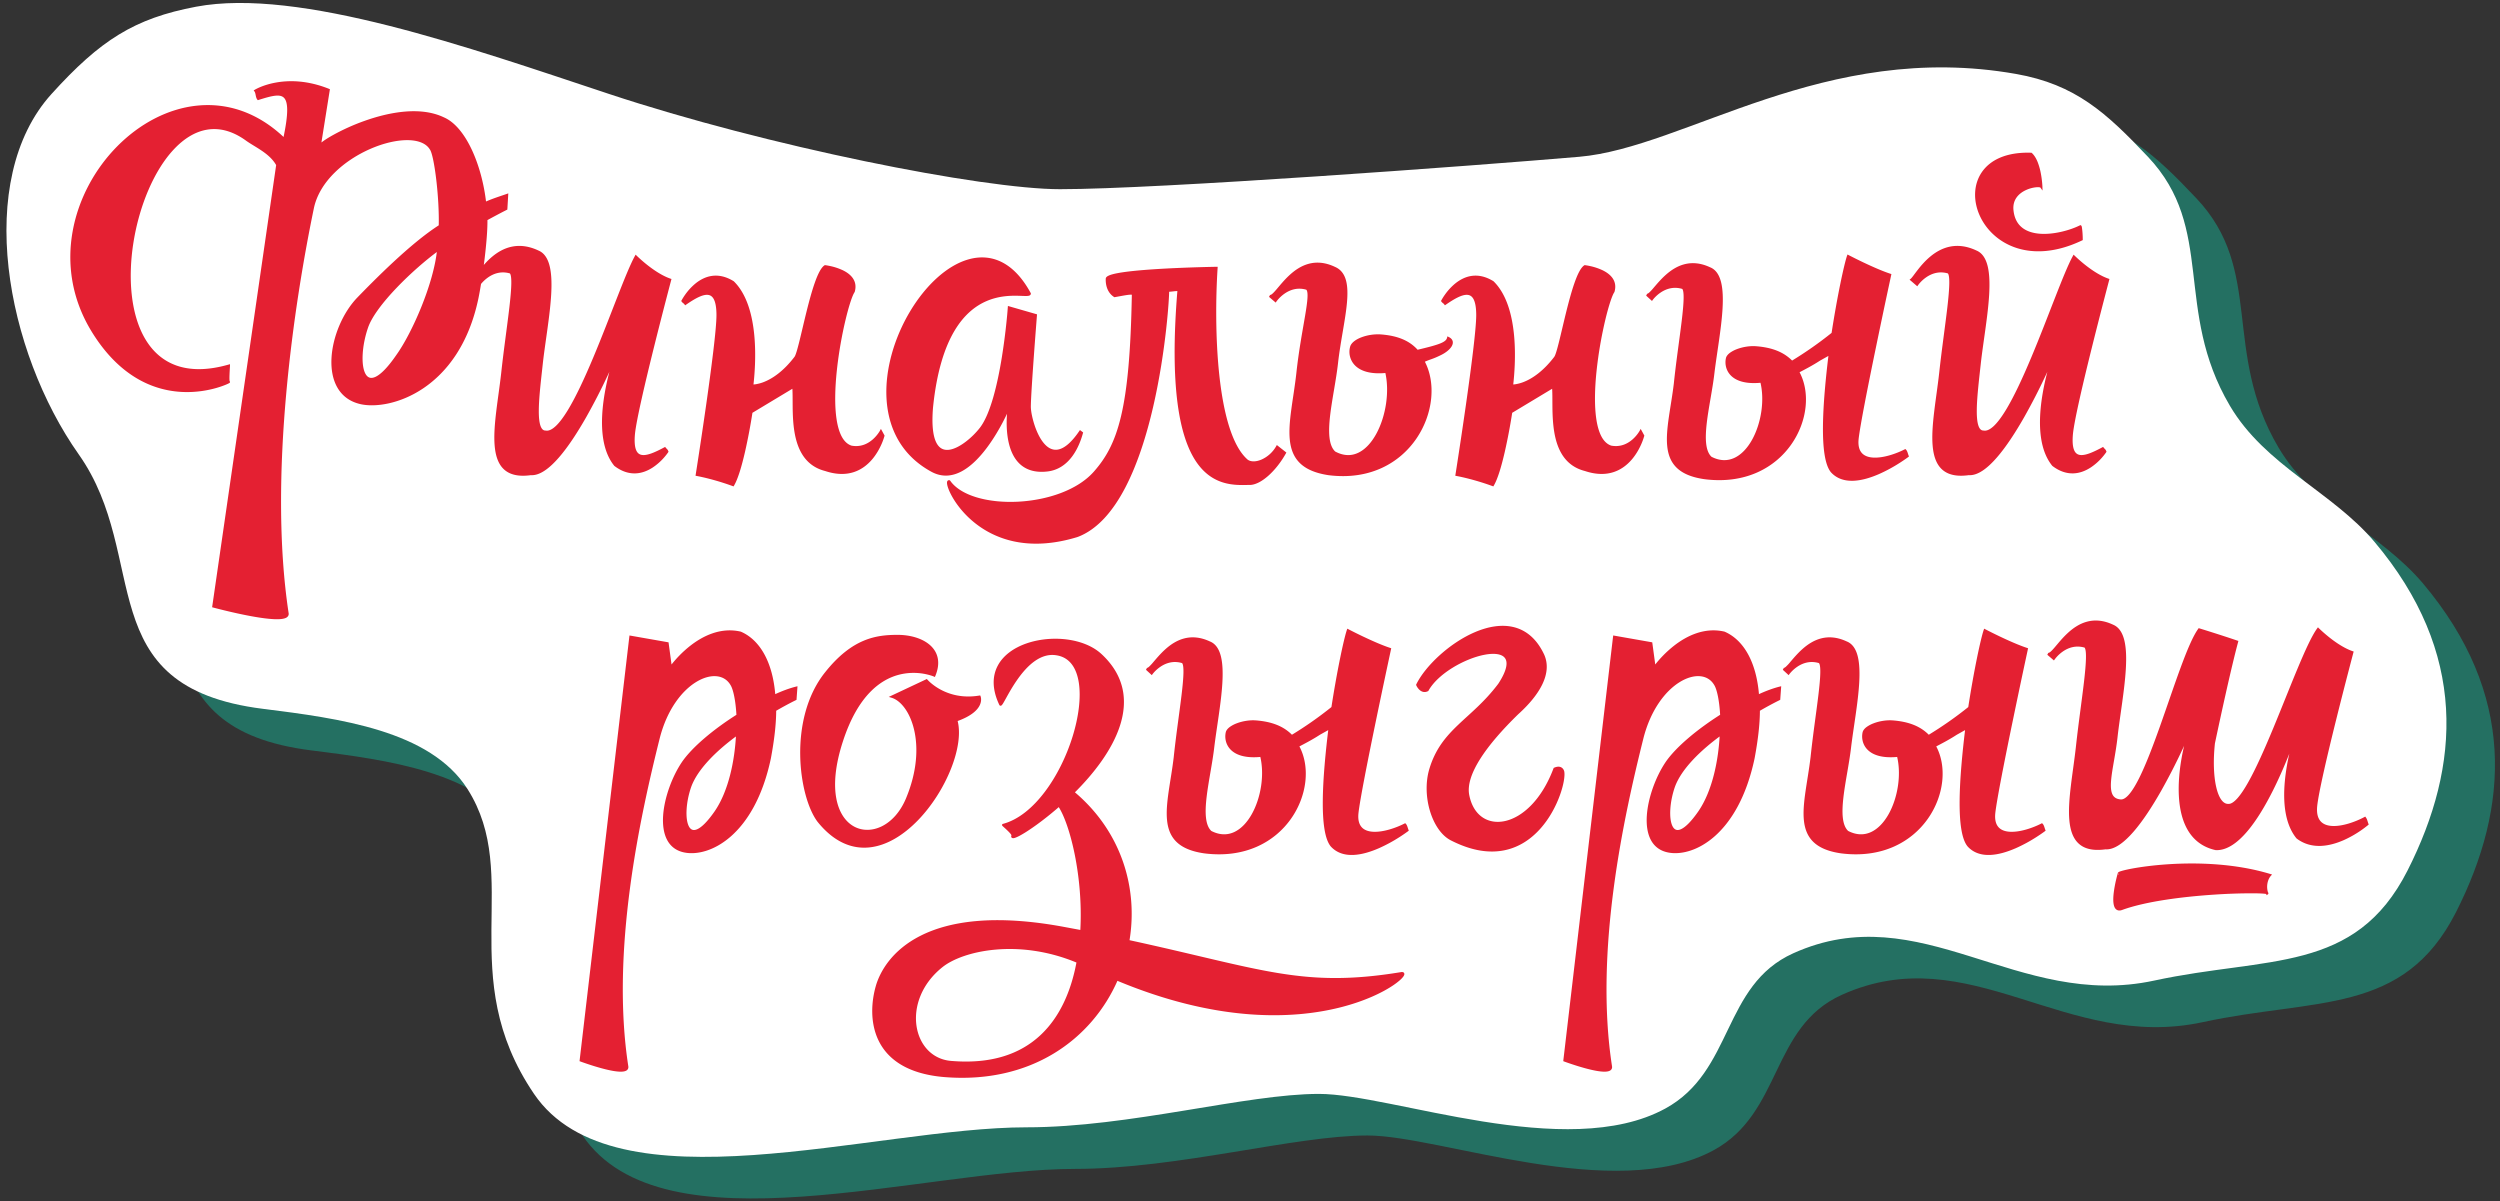 <svg xmlns="http://www.w3.org/2000/svg" width="385" height="185" fill="none"><rect width="100%" height="100%" fill="#333333" stroke="none"/><path fill="#247062" d="M15.417 20.86c7.48-8.253 12.726-11.625 22.255-13.424 15.828-2.99 42.101 6.313 63.555 13.424 24.377 8.08 57.573 14.68 69.486 14.68 15.017 0 63.595-3.589 79.949-4.99 16.354-1.402 37.769-17.966 67.28-12.758 9.171 1.618 13.914 5.988 20.31 12.757 10.455 11.065 3.911 23.515 12.601 38.308 5.455 9.287 15.78 13.258 22.3 21.008 14.326 17.026 13.321 34.342 5.078 50.598-8.077 15.927-21.558 13.179-39.013 16.95-21.114 4.561-35.899-13.082-55.59-4.202-10.954 4.941-9.163 18.167-19.715 23.917-15.197 8.281-42.113-2.263-53.327-2.263-11.214 0-29.146 5.146-45.032 5.146-23.485 0-63.439 13.102-75.843-5.146-12.404-18.248-1.677-33.491-10.256-46.967-5.735-9.008-19.742-10.863-31.486-12.333-26.9-3.367-17.158-23.298-28.372-39.184C8.383 60.494 3.39 34.13 15.417 20.86Z"/><path fill="#fff" d="M7.948 14.456c7.48-8.254 12.725-11.625 22.254-13.424 15.828-2.99 42.102 6.313 63.555 13.424 24.378 8.08 57.574 14.68 69.486 14.68 15.018 0 63.595-3.59 79.949-4.99 16.354-1.403 37.77-17.966 67.28-12.758 9.171 1.618 13.914 5.988 20.31 12.757 10.455 11.065 3.911 23.515 12.601 38.308 5.455 9.287 15.78 13.258 22.301 21.008 14.325 17.026 13.32 34.342 5.077 50.598-8.077 15.927-21.558 13.179-39.013 16.95-21.113 4.56-35.899-13.082-55.589-4.202-10.955 4.94-9.163 18.167-19.715 23.916-15.197 8.281-42.114-2.262-53.328-2.262-11.214 0-29.145 5.146-45.032 5.146-23.485 0-63.439 13.102-75.843-5.146-12.403-18.248-1.677-33.491-10.256-46.967-5.735-9.009-19.742-10.863-31.486-12.334-26.9-3.367-17.158-23.297-28.372-39.183C.913 54.09-4.08 27.727 7.947 14.456Z"/><path fill="#E42032" d="M89.439 163.304s7.402 2.76 7.15.941c-2.76-17.815 1.82-38.515 4.831-50.559 2.258-8.907 9.158-11.793 11.228-8.28.439.69.816 2.446.941 4.767-3.576 2.259-6.9 5.019-8.468 7.34-2.886 4.328-4.768 12.671.376 13.612 3.701.69 10.538-2.51 13.048-14.365.501-2.698.815-5.207.815-7.402 1.819-1.067 3.136-1.694 3.136-1.694l.126-1.756c-1.004.251-2.196.69-3.387 1.254-.377-5.081-2.321-8.468-5.207-9.723-6.022-1.38-10.726 5.332-10.726 5.332l-.502-3.7-5.709-1.004-7.652 65.237Zm16.811-42.09c1.003-2.886 4.077-5.834 7.276-8.155-.188 4.014-1.129 8.782-3.324 11.981-4.58 6.586-5.52.753-3.952-3.826Zm37.631-17.188c1.694-4.078-1.945-6.085-5.646-6.085-3.261 0-6.9.502-11.04 5.709-5.708 7.151-4.014 19.069-1.129 22.833 9.974 12.295 23.398-7.841 21.202-15.557 4.454-1.568 3.576-3.638 3.576-3.638-5.269.878-8.155-2.509-8.155-2.509l-5.332 2.509c2.948.878 5.834 7.339 2.321 15.745-3.638 8.656-14.929 6.084-10.036-8.908 4.642-14.302 14.239-10.099 14.239-10.099Zm12.053 24.652c-.439.941 3.137-1.129 7.151-4.642 1.819 2.635 3.952 10.978 3.45 19.383l-2.697-.501c-21.579-4.015-27.538 4.642-28.792 8.97-1.318 4.579-1.067 12.796 10.287 13.8 13.361 1.129 22.708-5.771 26.66-14.867 30.549 12.797 46.607-1.442 43.784-.941-15.243 2.51-21.516-.501-42.028-4.955 1.38-8.092-1.192-16.811-8.468-22.896 6.022-5.959 11.354-14.616 4.203-21.202-5.27-4.83-19.948-1.882-15.432 7.653.251.627 3.576-8.72 8.782-7.716 8.092 1.443 1.38 23.711-8.343 26.283-.062 0 1.569 1.318 1.443 1.631Zm-9.472 34.877c-6.147-.502-8.029-9.472-1.443-14.741 3.2-2.572 11.856-4.516 20.952-.69-1.631 8.908-6.963 16.498-19.509 15.431Zm42.493-50.81c-.376 1.443.377 4.14 5.27 3.638 1.442 5.771-2.321 14.553-7.779 11.731-2.07-1.882-.188-8.155.377-13.048.752-6.21 2.76-14.804-.565-16.121-5.771-2.697-8.656 4.328-9.66 4.077l.753.69s1.881-2.634 4.767-1.756c.941.627-.502 8.029-1.192 14.678-.878 7.402-3.387 13.487 4.579 14.616 12.421 1.568 17.878-10.099 14.365-16.372.941-.502 2.07-1.066 3.325-1.882l1.568-.878c-.941 7.715-1.505 15.933.314 18.128 3.512 3.827 11.667-2.383 11.667-2.383-.125-.314-.188-.69-.376-.878-2.698 1.38-7.779 2.634-7.339-1.757.439-4.077 5.018-25.28 5.018-25.28-2.509-.815-6.461-2.885-6.461-2.885-.439 1.255-1.506 6.21-2.384 11.918a57.555 57.555 0 0 1-6.273 4.391c-1.254-1.317-3.011-2.07-5.583-2.258-1.819-.125-4.077.69-4.391 1.631Zm41.917-7.339c-4.203 5.583-8.782 6.963-10.601 13.11-1.192 4.078.439 9.284 3.199 10.727 12.922 6.649 17.753-7.967 17.251-10.413 0 0-.189-.941-1.318-.439-3.701 9.848-11.981 10.664-13.298 4.14-.69-3.262 2.76-7.967 7.59-12.671 3.199-2.886 5.207-6.148 3.952-8.971-4.516-9.66-16.686-.94-19.383 4.58 0 0 .564 1.317 1.568.815 3.011-5.395 16.56-9.284 11.04-.878Zm10.058 57.898s7.402 2.76 7.151.941c-2.76-17.815 1.82-38.515 4.831-50.559 2.258-8.907 9.158-11.793 11.228-8.28.439.69.815 2.446.941 4.767-3.576 2.259-6.9 5.019-8.468 7.34-2.886 4.328-4.768 12.671.376 13.612 3.701.69 10.538-2.51 13.047-14.365.502-2.698.816-5.207.816-7.402 1.819-1.067 3.136-1.694 3.136-1.694l.126-1.756c-1.004.251-2.196.69-3.388 1.254-.376-5.081-2.32-8.468-5.206-9.723-6.022-1.38-10.727 5.332-10.727 5.332l-.501-3.7-5.709-1.004-7.653 65.237Zm16.812-42.09c1.003-2.886 4.077-5.834 7.276-8.155-.188 4.014-1.129 8.782-3.324 11.981-4.58 6.586-5.521.753-3.952-3.826Zm29.288-8.469c-.376 1.443.376 4.14 5.269 3.638 1.443 5.771-2.321 14.553-7.778 11.731-2.07-1.882-.188-8.155.376-13.048.753-6.21 2.76-14.804-.564-16.121-5.771-2.697-8.657 4.328-9.66 4.077l.752.69s1.882-2.634 4.768-1.756c.941.627-.502 8.029-1.192 14.678-.878 7.402-3.388 13.487 4.579 14.616 12.42 1.568 17.878-10.099 14.365-16.372.941-.502 2.07-1.066 3.324-1.882l1.569-.878c-.941 7.715-1.506 15.933.313 18.128 3.513 3.827 11.668-2.383 11.668-2.383-.126-.314-.188-.69-.377-.878-2.697 1.38-7.778 2.634-7.339-1.757.439-4.077 5.018-25.28 5.018-25.28-2.509-.815-6.461-2.885-6.461-2.885-.439 1.255-1.505 6.21-2.383 11.918a57.652 57.652 0 0 1-6.273 4.391c-1.255-1.317-3.011-2.07-5.583-2.258-1.819-.125-4.077.69-4.391 1.631Zm54.212 18.003c6.398.251 12.483-18.379 12.483-18.379-1.067 3.45-3.45 12.295.062 16.623 4.454 3.387 10.79-2.07 10.79-2.07-.126-.314-.188-.69-.377-.941-2.822 1.505-7.966 2.823-7.527-1.819.439-4.329 5.583-23.712 5.583-23.712-2.572-.878-5.269-3.575-5.269-3.575-3.2 4.391-10.162 27.475-13.863 27.099-1.882 0-2.76-4.329-2.196-9.535 2.509-11.856 3.576-15.62 3.576-15.62-2.572-.878-5.834-1.881-5.834-1.881-3.199 4.391-8.406 26.722-12.107 26.346-2.948-.251-1.192-4.642-.627-9.849.753-6.586 2.823-15.62-.565-17.062-5.959-2.823-8.844 4.642-9.973 4.328l.878.753s1.882-2.76 4.83-1.882c.941.69-.502 8.531-1.255 15.557-.878 7.841-3.262 16.56 4.391 15.494 5.144.376 12.922-18.003 12.922-18.003-1.38 4.14-3.826 16.372 4.078 18.128Zm-14.93 3.764c0-.063-1.819 6.273.439 5.457 7.402-2.697 22.959-2.822 22.395-2.383-.377-1.004-.126-2.196.439-2.823-10.727-3.262-23.461-.627-23.273-.251Z"/><path fill="#E42032" d="m89.439 163.304-.174-.02-.016.136.129.048.06-.164Zm7.15.941.173-.024v-.002l-.172.026Zm4.831-50.559-.169-.043v.001l.169.042Zm11.228-8.28-.15.088.003.005.147-.093Zm.941 4.767.093.148.087-.055-.006-.102-.174.009Zm-8.468 7.34-.145-.098v.001l.145.097Zm.376 13.612.032-.172h-.001l-.031.172Zm13.048-14.365.17.036.001-.004-.171-.032Zm.815-7.402-.088-.151-.086.051v.1h.174Zm3.136-1.694.075.157.092-.043.007-.101-.174-.013Zm.126-1.756.174.012.017-.24-.233.059.042.169Zm-3.387 1.254-.174.013.019.254.229-.109-.074-.158Zm-5.207-9.723.07-.16-.015-.006-.016-.004-.039.17Zm-10.726 5.332-.173.024.06.441.255-.365-.142-.1Zm-.502-3.7.172-.024-.017-.126-.125-.022-.03.171Zm-5.709-1.004.03-.172-.181-.032-.022.183.173.02Zm9.159 23.147-.165-.058v.001l.165.057Zm7.276-8.155.174.008.017-.362-.293.213.102.141Zm-3.324 11.981.143.099-.143-.099Zm-20.763 38.264-.061.164h.001l.004.002a.147.147 0 0 1 .016.006l.063.023.236.085c.202.072.492.173.838.288.692.232 1.614.521 2.53.754.91.232 1.83.411 2.511.414.337.001.643-.039.862-.16a.64.64 0 0 0 .267-.267.652.652 0 0 0 .056-.391l-.345.047a.31.31 0 0 1-.022.187.295.295 0 0 1-.125.119c-.138.076-.37.118-.691.116-.636-.002-1.52-.172-2.428-.403a36.81 36.81 0 0 1-2.505-.746c-.343-.115-.63-.215-.832-.287l-.233-.084-.06-.022a.148.148 0 0 0-.017-.006l-.003-.001-.001-.001-.061.163Zm7.323.915c-2.754-17.777 1.815-38.445 4.827-50.491l-.338-.084c-3.011 12.042-7.6 32.774-4.834 50.628l.345-.053Zm4.827-50.49c1.12-4.419 3.387-7.325 5.607-8.692 1.11-.684 2.201-.979 3.127-.898.92.079 1.688.528 2.175 1.355l.3-.177c-.548-.929-1.419-1.437-2.445-1.525-1.02-.089-2.185.236-3.34.948-2.312 1.424-4.624 4.415-5.762 8.903l.338.086Zm10.912-8.23c.202.317.401.902.564 1.713.163.806.288 1.817.35 2.971l.348-.019c-.063-1.167-.189-2.195-.356-3.02-.166-.82-.374-1.458-.612-1.832l-.294.187Zm.995 4.527c-3.582 2.262-6.931 5.038-8.52 7.389l.289.195c1.548-2.291 4.848-5.035 8.417-7.289l-.186-.295Zm-8.52 7.39c-1.458 2.186-2.661 5.383-2.852 8.161-.095 1.389.062 2.691.583 3.712.526 1.029 1.418 1.762 2.759 2.007l.062-.343c-1.231-.225-2.033-.888-2.51-1.823-.482-.943-.639-2.174-.546-3.529.186-2.711 1.366-5.85 2.794-7.992l-.29-.193Zm.489 13.88c3.834.715 10.731-2.597 13.25-14.5l-.341-.072c-2.499 11.808-9.277 14.895-12.845 14.229l-.064.343Zm13.251-14.504c.503-2.703.818-5.224.818-7.434h-.348c0 2.18-.312 4.678-.813 7.37l.343.064Zm.732-7.284a52.375 52.375 0 0 1 2.892-1.573l.172-.085.045-.022.011-.005.003-.001v-.001l-.075-.157-.074-.157h-.002l-.003.002a.141.141 0 0 1-.011.005l-.046.022-.175.087a52.524 52.524 0 0 0-2.913 1.584l.176.301Zm3.222-1.831.126-1.757-.348-.025-.125 1.757.347.025Zm-.09-1.938c-1.017.254-2.22.697-3.42 1.266l.149.315c1.184-.561 2.365-.996 3.355-1.243l-.084-.338Zm-3.172 1.41c-.378-5.11-2.339-8.578-5.31-9.87l-.139.32c2.799 1.218 4.728 4.525 5.102 9.576l.347-.026Zm-5.341-9.88c-3.086-.707-5.822.663-7.768 2.181a17.334 17.334 0 0 0-3.084 3.143l-.041.057-.011.016-.003.004-.001.001.143.1.142.1.001-.001.002-.003a17.018 17.018 0 0 1 3.067-3.142c1.911-1.492 4.539-2.789 7.475-2.116l.078-.34Zm-10.593 5.479-.502-3.701-.345.047.502 3.701.345-.047Zm-.644-3.85-5.708-1.003-.06.343 5.708 1.004.06-.343Zm-5.912-.852-7.653 65.238.347.041 7.652-65.238-.346-.04Zm9.496 23.225c.491-1.411 1.493-2.849 2.778-4.228 1.284-1.377 2.843-2.687 4.437-3.843l-.205-.282c-1.606 1.165-3.183 2.489-4.487 3.888-1.302 1.396-2.339 2.875-2.852 4.35l.329.115Zm6.938-8.22c-.187 4.002-1.126 8.731-3.294 11.89l.287.198c2.223-3.239 3.167-8.045 3.355-12.072l-.348-.016Zm-3.293 11.889c-1.143 1.644-2.037 2.478-2.697 2.765-.323.141-.575.143-.772.064-.199-.08-.373-.255-.514-.534-.285-.562-.401-1.478-.34-2.556.06-1.071.292-2.279.679-3.409l-.33-.113a13.39 13.39 0 0 0-.697 3.503c-.062 1.097.05 2.088.377 2.733.165.325.392.578.696.7.305.122.656.098 1.04-.069.756-.328 1.697-1.235 2.844-2.885l-.286-.199Zm33.822-20.914-.07.159.163.072.068-.164-.161-.067Zm-16.686-.376.136.108h.001l-.137-.108Zm-1.129 22.833-.138.106.003.003.135-.109Zm21.202-15.557-.058-.164-.154.054.045.158.167-.048Zm3.576-3.638.16-.068-.053-.127-.136.023.029.172Zm-8.155-2.509.133-.113-.087-.102-.12.057.074.158Zm-5.332 2.509-.074-.158-.413.194.437.131.05-.167Zm2.321 15.745.161.067-.161-.067Zm-10.036-8.908.165.054-.165-.054Zm14.4-10.032c.434-1.045.532-1.971.362-2.774-.169-.804-.604-1.469-1.208-1.996-1.204-1.049-3.086-1.556-4.961-1.556v.349c1.826 0 3.614.496 4.732 1.47.556.484.945 1.086 1.096 1.805.152.72.07 1.574-.343 2.568l.322.134Zm-5.807-6.326c-1.64 0-3.392.126-5.258.916-1.867.79-3.834 2.237-5.918 4.858l.273.217c2.055-2.585 3.978-3.992 5.781-4.755 1.803-.763 3.501-.888 5.122-.888v-.348Zm-11.176 5.774c-2.888 3.618-3.896 8.43-3.825 12.798.071 4.362 1.219 8.326 2.694 10.25l.276-.212c-1.41-1.84-2.552-5.718-2.622-10.043-.07-4.32.929-9.043 3.749-12.576l-.272-.217Zm-1.128 23.051c2.523 3.111 5.287 4.192 7.983 3.905 2.683-.285 5.263-1.921 7.442-4.167 2.181-2.249 3.977-5.125 5.09-7.925 1.111-2.794 1.554-5.543.99-7.527l-.335.096c.533 1.874.122 4.535-.979 7.302-1.097 2.761-2.869 5.598-5.016 7.811-2.15 2.215-4.659 3.79-7.229 4.064-2.557.272-5.212-.741-7.676-3.778l-.27.219Zm21.395-15.502c2.249-.792 3.193-1.724 3.558-2.497.182-.386.216-.723.201-.967a1.612 1.612 0 0 0-.043-.29.937.937 0 0 0-.025-.081l-.008-.024-.003-.007-.001-.003v-.001h-.001l-.16.068-.161.068v-.001l.001.001.004.012a1.186 1.186 0 0 1 .05.278c.011.193-.014.471-.169.798-.31.655-1.154 1.541-3.359 2.318l.116.328Zm3.489-3.974c-2.59.432-4.59-.185-5.942-.907a8.545 8.545 0 0 1-1.537-1.047 6.21 6.21 0 0 1-.513-.495l-.001-.001-.133.113-.132.113.001.001a456113791.876 456113791.876 0 0 0 .009.01 6.12 6.12 0 0 0 .542.523c.36.311.896.715 1.599 1.09 1.408.752 3.486 1.39 6.165.944l-.058-.344Zm-8.2-2.495-5.332 2.509.148.315 5.332-2.509-.148-.315Zm-5.308 2.834c1.386.413 2.819 2.172 3.464 4.922.642 2.737.49 6.416-1.254 10.588l.322.135c1.769-4.233 1.931-7.987 1.271-10.802-.656-2.801-2.141-4.712-3.703-5.177l-.1.334Zm2.211 15.51c-1.797 4.274-5.434 5.696-7.975 4.329-2.547-1.371-4.176-5.638-1.736-13.115l-.331-.108c-2.453 7.516-.883 12.031 1.902 13.53 2.792 1.502 6.619-.118 8.461-4.501l-.321-.135Zm-9.711-8.786c2.308-7.109 5.829-9.578 8.737-10.298a9.09 9.09 0 0 1 4.862.158 6.722 6.722 0 0 1 .381.136l.019.008.004.002.001.001.07-.16.07-.16h-.001l-.002-.001-.006-.003-.022-.009-.086-.034a7.03 7.03 0 0 0-.321-.112 9.415 9.415 0 0 0-5.053-.164c-3.052.755-6.649 3.335-8.984 10.528l.331.108Zm26.127 14.499.158.074.004-.009-.162-.065Zm7.151-4.642.144-.099-.111-.161-.147.129.114.131Zm3.45 19.383-.032.172.195.036.011-.197-.174-.011Zm-2.697-.501.032-.172-.032.172Zm-28.792 8.97-.168-.049v.001l.168.048Zm10.287 13.8-.015.174.015-.174Zm26.66-14.867.067-.16-.159-.067-.068.158.16.069Zm43.784-.941.029.172h.002l-.031-.172Zm-42.028-4.955-.172-.029-.028.164.163.035.037-.17Zm-8.468-22.896-.123-.124-.136.135.147.123.112-.134Zm4.203-21.202.118-.128-.001-.001-.117.129Zm-15.432 7.653.162-.065-.004-.01-.158.075Zm8.782-7.716-.033.171.003.001.03-.172Zm-8.343 26.283v.175h.023l.022-.006-.045-.169Zm-8.029 36.508.015-.173h-.001l-.014.173Zm-1.443-14.741.109.136h.001l-.11-.136Zm20.952-.69.171.031.025-.137-.129-.055-.067.161Zm-10.195-19.519a.458.458 0 0 0-.052.23.27.27 0 0 0 .048.132c.031.042.071.07.112.087a.436.436 0 0 0 .227.019c.075-.011.158-.033.248-.065.356-.123.901-.412 1.573-.833 1.35-.845 3.255-2.246 5.268-4.008l-.229-.262c-2.002 1.752-3.892 3.141-5.224 3.975-.669.418-1.186.689-1.502.799a1.059 1.059 0 0 1-.182.049c-.048.007-.057-.001-.045.004a.093.093 0 0 1 .037.031.086.086 0 0 1 .017.042c.001.01-.003-.004.02-.053l-.316-.147Zm7.166-4.47c.889 1.287 1.871 4.003 2.568 7.463.695 3.453 1.101 7.625.851 11.811l.348.021c.252-4.22-.157-8.422-.858-11.901-.698-3.471-1.692-6.244-2.622-7.592l-.287.198Zm3.625 19.113-2.697-.502-.064.343 2.697.502.064-.343Zm-2.697-.502c-10.813-2.011-17.739-.854-22.129 1.373-4.392 2.227-6.224 5.516-6.863 7.72l.335.097c.615-2.123 2.39-5.328 6.686-7.507 4.299-2.18 11.141-3.343 21.907-1.34l.064-.343Zm-28.992 9.094c-.665 2.311-.94 5.559.402 8.364 1.35 2.82 4.315 5.152 10.038 5.658l.03-.348c-5.631-.497-8.469-2.776-9.753-5.46-1.292-2.7-1.034-5.851-.382-8.118l-.335-.096Zm10.44 14.022c13.438 1.135 22.853-5.808 26.835-14.971l-.32-.139c-3.923 9.028-13.2 15.885-26.485 14.762l-.03.348Zm26.607-14.88c15.308 6.412 26.998 6.056 34.517 4.148 3.758-.953 6.474-2.293 8.078-3.37.798-.536 1.334-1.014 1.581-1.356a1.07 1.07 0 0 0 .14-.252.375.375 0 0 0 .007-.269.304.304 0 0 0-.222-.177.692.692 0 0 0-.279.003l.061.343a.395.395 0 0 1 .14-.007c.014.003-.01 0-.023-.03-.008-.021.003-.021-.012.02a.732.732 0 0 1-.095.165c-.21.291-.704.742-1.492 1.271-1.568 1.052-4.247 2.377-7.97 3.322-7.441 1.887-19.055 2.252-34.296-4.132l-.135.321Zm43.824-1.273c-15.201 2.502-21.429-.496-41.963-4.954l-.074.34c20.49 4.449 26.808 7.473 42.094 4.957l-.057-.343Zm-41.828-4.755c1.39-8.148-1.201-16.931-8.528-23.059l-.224.268c7.226 6.042 9.779 14.697 8.408 22.733l.344.058Zm-8.518-22.801c3.019-2.987 5.881-6.665 7.085-10.437.603-1.888.793-3.806.373-5.674-.421-1.869-1.449-3.676-3.259-5.343l-.236.256c1.764 1.625 2.752 3.371 3.155 5.163.403 1.794.224 3.648-.365 5.492-1.179 3.693-3.995 7.323-6.998 10.295l.245.248Zm4.198-21.455c-1.352-1.239-3.295-1.97-5.365-2.227-2.072-.257-4.287-.041-6.196.631-1.907.671-3.526 1.805-4.377 3.398-.854 1.6-.916 3.632.232 6.054l.315-.149c-1.111-2.345-1.031-4.258-.239-5.741.796-1.491 2.329-2.58 4.185-3.233 1.855-.653 4.015-.865 6.037-.614 2.023.25 3.89.962 5.173 2.138l.235-.257Zm-15.71 7.846c.019.048.072.134.184.14a.253.253 0 0 0 .173-.066c.061-.053.125-.141.187-.236.129-.2.303-.517.516-.9.428-.772 1.026-1.843 1.776-2.9.751-1.059 1.649-2.096 2.673-2.804 1.021-.707 2.158-1.083 3.401-.843l.066-.342c-1.36-.262-2.591.154-3.665.898-1.072.742-1.997 1.815-2.759 2.889-.763 1.075-1.369 2.161-1.797 2.933-.216.389-.383.692-.504.879a.876.876 0 0 1-.12.161c-.014.012.014-.02.072-.017.085.004.117.07.12.079l-.323.129Zm8.913-7.608c1.918.342 2.984 1.913 3.336 4.208.351 2.295-.026 5.266-.963 8.287-.936 3.018-2.425 6.069-4.281 8.522-1.859 2.457-4.071 4.297-6.449 4.926l.089.337c2.484-.657 4.756-2.565 6.638-5.052 1.884-2.491 3.39-5.579 4.336-8.63.945-3.049 1.336-6.076.974-8.443-.362-2.366-1.491-4.119-3.619-4.499l-.061.344Zm-8.313 25.937a.17.17 0 0 0-.086.023.175.175 0 0 0-.084.195c.004.017.01.03.013.038.013.024.029.043.033.048l.053.053.171.157c.143.129.335.302.525.484.191.183.374.371.501.529.064.08.108.146.132.195.03.061.009.054.023.018l.324.13c.046-.114.001-.23-.034-.302a1.556 1.556 0 0 0-.173-.259 6.47 6.47 0 0 0-.532-.563c-.194-.186-.391-.362-.532-.49a6.98 6.98 0 0 1-.164-.151l-.031-.03c-.004-.005.007.006.016.026a.167.167 0 0 1 .012.118.172.172 0 0 1-.167.13v-.349Zm-8.015 36.509c-2.976-.243-4.931-2.533-5.338-5.434-.406-2.9.743-6.4 3.99-8.998l-.217-.272c-3.339 2.671-4.543 6.291-4.118 9.319.424 3.027 2.484 5.473 5.655 5.732l.028-.347Zm-1.347-14.432c1.564-1.257 4.49-2.379 8.17-2.707 3.675-.327 8.084.14 12.604 2.042l.135-.322c-4.575-1.925-9.042-2.399-12.77-2.067-3.721.331-6.723 1.468-8.358 2.782l.219.272Zm20.67-.857c-.811 4.432-2.54 8.516-5.608 11.359-3.063 2.839-7.481 4.459-13.714 3.93l-.03.347c6.313.536 10.834-1.105 13.981-4.021 3.142-2.912 4.895-7.077 5.714-11.553l-.343-.062Zm23.156-35.348-.165-.055-.003.011.168.044Zm5.27 3.638.169-.042-.037-.146-.15.015.018.173Zm-7.779 11.731-.117.129.017.015.02.01.08-.154Zm.377-13.048-.173-.021v.001l.173.02Zm-.565-16.121-.074.158.01.004.064-.162Zm-9.66 4.077.042-.169-.16.298.118-.129Zm.753.69-.118.129.145.133.114-.16-.141-.102Zm4.767-1.756.097-.145-.022-.014-.024-.008-.051.167Zm-1.192 14.678.173.021v-.003l-.173-.018Zm4.579 14.616-.024.173h.003l.021-.173Zm14.365-16.372-.082-.154-.157.084.087.155.152-.085Zm3.325-1.882-.086-.152-.009.006.095.146Zm1.568-.878.173.021.042-.341-.3.168.085.152Zm.314 18.128-.135.112.006.006.129-.118Zm11.667-2.383.106.138.105-.08-.049-.123-.162.065Zm-.376-.878.123-.124-.09-.089-.113.057.08.156Zm-7.339-1.757-.174-.019v.002l.174.017Zm5.018-25.28.17.037.033-.153-.149-.05-.054.166Zm-6.461-2.885.081-.154-.179-.094-.067.19.165.058Zm-2.384 11.918.11.136.052-.043.01-.066-.172-.027Zm-6.273 4.391-.126.121.096.101.12-.072-.09-.15Zm-5.583-2.258.013-.174h-.001l-.012.174Zm-4.559 1.587c-.2.768-.101 1.869.701 2.713.804.846 2.279 1.397 4.754 1.143l-.035-.347c-2.418.248-3.765-.299-4.467-1.037-.703-.739-.792-1.709-.616-2.384l-.337-.088Zm5.269 3.725c.709 2.839.138 6.432-1.285 8.96-.71 1.263-1.624 2.244-2.678 2.74-1.046.492-2.248.515-3.567-.167l-.16.309c1.41.73 2.726.714 3.875.173 1.141-.537 2.102-1.583 2.834-2.884 1.463-2.6 2.052-6.284 1.319-9.216l-.338.085Zm-7.493 11.559c-.471-.429-.734-1.124-.837-2.036-.104-.909-.047-2.007.094-3.21.14-1.202.363-2.499.586-3.805.224-1.305.448-2.619.59-3.848l-.346-.04c-.141 1.218-.364 2.522-.587 3.829-.223 1.304-.448 2.611-.59 3.824-.141 1.212-.202 2.341-.094 3.29.108.946.387 1.741.95 2.254l.234-.258Zm.433-12.898c.374-3.087 1.067-6.811 1.247-9.906.091-1.55.055-2.963-.219-4.076-.274-1.114-.795-1.963-1.702-2.322l-.128.324c.756.3 1.23 1.018 1.492 2.081.261 1.062.299 2.433.209 3.973-.18 3.083-.867 6.761-1.245 9.884l.346.042Zm-.664-16.3c-1.477-.69-2.781-.762-3.919-.477-1.135.285-2.092.921-2.888 1.626-.795.703-1.439 1.484-1.938 2.062a7.312 7.312 0 0 1-.637.679.99.99 0 0 1-.217.154c-.057.027-.084.024-.093.022l-.084.338a.482.482 0 0 0 .327-.046c.099-.046.198-.119.296-.205.197-.173.422-.425.672-.714.505-.586 1.131-1.345 1.905-2.029.772-.684 1.681-1.282 2.742-1.549 1.056-.265 2.278-.204 3.686.455l.148-.316Zm-9.852 4.364.753.69.235-.257-.752-.69-.236.257Zm.871.561.141.102.001-.001.003-.005a.145.145 0 0 0 .015-.02l.061-.077a5.465 5.465 0 0 1 1.176-1.061c.803-.53 1.941-.947 3.319-.527l.102-.334c-1.508-.459-2.753.003-3.613.57a5.857 5.857 0 0 0-1.254 1.132c-.03.037-.053.066-.068.087l-.018.023-.005.007-.001.002-.001.001.142.101Zm4.67-1.611a.294.294 0 0 1 .088.122c.032.072.062.172.085.302.046.259.064.612.058 1.051-.014.877-.127 2.061-.291 3.44-.328 2.75-.863 6.277-1.208 9.6l.346.036c.346-3.325.877-6.824 1.208-9.594.164-1.381.279-2.581.293-3.476a6.142 6.142 0 0 0-.063-1.119 1.632 1.632 0 0 0-.111-.384.63.63 0 0 0-.211-.268l-.194.29Zm-1.268 14.513c-.219 1.849-.539 3.604-.775 5.243-.234 1.63-.384 3.138-.252 4.455.132 1.32.548 2.462 1.458 3.344.907.88 2.285 1.481 4.297 1.767l.049-.345c-1.971-.28-3.268-.862-4.103-1.672-.833-.808-1.228-1.862-1.355-3.129-.127-1.271.017-2.743.251-4.37.233-1.619.556-3.4.776-5.252l-.346-.041Zm4.731 14.809c12.55 1.585 18.126-10.223 14.538-16.63l-.304.17c3.437 6.138-1.901 17.666-14.191 16.114l-.043.346Zm14.468-16.391c.937-.5 2.075-1.069 3.338-1.89l-.19-.292c-1.247.81-2.367 1.37-3.312 1.874l.164.308Zm3.328-1.884 1.568-.878-.17-.304-1.568.878.17.304Zm1.31-1.051c-.471 3.859-.848 7.85-.879 11.154-.016 1.651.054 3.136.245 4.349.189 1.206.5 2.171.986 2.758l.269-.223c-.424-.511-.724-1.396-.911-2.589-.186-1.187-.257-2.65-.241-4.292.031-3.283.407-7.259.877-11.115l-.346-.042Zm.358 18.267c.922 1.005 2.146 1.344 3.44 1.298 1.289-.045 2.661-.471 3.909-1.013a23.504 23.504 0 0 0 3.212-1.729 24.42 24.42 0 0 0 1.246-.848l.07-.052.018-.014a.022.022 0 0 0 .005-.003l.001-.001.001-.001-.106-.138-.105-.139h-.001l-.001.001-.004.003-.017.013-.068.05a24.358 24.358 0 0 1-1.227.835 23.165 23.165 0 0 1-3.163 1.704c-1.229.533-2.555.941-3.782.984-1.224.043-2.337-.277-3.171-1.185l-.257.235Zm11.958-2.566c-.062-.155-.1-.303-.162-.479-.056-.159-.129-.333-.253-.458l-.246.247c.063.064.116.171.17.326.048.138.104.335.167.493l.324-.129Zm-.618-.969c-1.337.684-3.25 1.328-4.759 1.267-.753-.03-1.379-.234-1.792-.667-.41-.43-.642-1.117-.535-2.184l-.347-.034c-.113 1.129.126 1.931.63 2.458.5.524 1.23.743 2.03.776 1.596.064 3.572-.609 4.932-1.305l-.159-.311Zm-7.086-1.582c.218-2.028 1.47-8.337 2.671-14.152.6-2.905 1.186-5.682 1.622-7.734l.525-2.457.146-.68.038-.178.01-.045.002-.012.001-.003-.17-.038a6.472 6.472 0 0 0-.171-.036v.004a11.437 11.437 0 0 1-.051.235l-.146.68c-.126.588-.307 1.432-.525 2.458-.436 2.051-1.022 4.83-1.622 7.735-1.199 5.805-2.456 12.136-2.677 14.185l.347.038Zm4.899-25.464c-1.243-.404-2.85-1.121-4.151-1.74a79.92 79.92 0 0 1-2.11-1.044l-.129-.067a1.025 1.025 0 0 1-.033-.017l-.009-.005-.002-.001-.081.154-.081.154h.001l.002.002a.305.305 0 0 0 .009.005l.033.017.131.067a71.172 71.172 0 0 0 2.119 1.05c1.303.62 2.927 1.345 4.193 1.756l.108-.331Zm-6.68-2.778c-.445 1.272-1.513 6.243-2.391 11.95l.344.053c.879-5.71 1.943-10.65 2.376-11.887l-.329-.115Zm-2.329 11.841a57.407 57.407 0 0 1-6.252 4.377l.179.299a57.825 57.825 0 0 0 6.293-4.405l-.22-.271Zm-6.037 4.406c-1.292-1.357-3.095-2.121-5.696-2.312l-.025.348c2.542.186 4.253.927 5.469 2.205l.252-.241Zm-5.697-2.312c-.937-.064-1.98.113-2.832.426a4.64 4.64 0 0 0-1.111.569c-.297.216-.53.47-.625.755l.331.11c.062-.186.229-.386.5-.583.267-.195.62-.375 1.026-.524.81-.298 1.805-.466 2.687-.405l.024-.348Zm37.514-5.534.14.105.006-.009-.146-.096Zm-10.601 13.11-.167-.049.167.049Zm3.199 10.727-.08.154.001.001.079-.155Zm17.251-10.413-.171.034v.001l.171-.035Zm-1.318-.439-.07-.16-.067.03-.026.068.163.062Zm-13.298 4.14.171-.035-.001-.001-.17.036Zm7.59-12.671-.117-.13-.004.005.121.125Zm3.952-8.971.159-.07-.001-.003-.158.073Zm-19.383 4.58-.157-.077-.035.072.032.073.16-.068Zm1.568.815.078.156.048-.024.026-.047-.152-.085Zm10.901-.983c-2.09 2.776-4.266 4.499-6.175 6.322-1.909 1.822-3.532 3.729-4.454 6.844l.334.099c.898-3.033 2.473-4.89 4.36-6.691 1.886-1.799 4.101-3.558 6.214-6.364l-.279-.21Zm-10.629 13.166c-.607 2.076-.494 4.432.118 6.451.61 2.013 1.729 3.727 3.168 4.479l.161-.309c-1.321-.69-2.398-2.301-2.995-4.271-.596-1.964-.703-4.251-.118-6.252l-.334-.098Zm3.287 10.931c3.258 1.676 6.023 2.021 8.332 1.537 2.308-.482 4.139-1.788 5.537-3.373 1.398-1.584 2.368-3.453 2.958-5.079.295-.813.496-1.568.607-2.2.11-.627.136-1.149.066-1.488l-.341.07c.056.272.04.742-.068 1.357a13.06 13.06 0 0 1-.592 2.143c-.578 1.594-1.529 3.422-2.891 4.967-1.362 1.543-3.13 2.798-5.347 3.262-2.215.464-4.899.142-8.102-1.506l-.159.31Zm17.33-10.568c.171-.034.171-.034.17-.035v-.002l-.001-.003-.002-.012-.011-.037a.965.965 0 0 0-.274-.447.847.847 0 0 0-.5-.22c-.214-.021-.469.023-.77.157l.141.319c.263-.117.456-.143.594-.129a.507.507 0 0 1 .3.13.626.626 0 0 1 .182.314v-.001l.171-.034Zm-1.481-.501c-1.838 4.892-4.798 7.5-7.419 8.102-1.308.3-2.531.102-3.506-.554-.974-.657-1.717-1.786-2.039-3.381l-.342.069c.337 1.667 1.122 2.883 2.187 3.601 1.064.717 2.389.923 3.778.604 2.774-.637 5.805-3.361 7.667-8.318l-.326-.123Zm-12.965 4.166c-.33-1.561.328-3.502 1.702-5.665 1.37-2.156 3.429-4.498 5.84-6.846l-.243-.249c-2.42 2.356-4.501 4.72-5.891 6.908-1.386 2.181-2.108 4.223-1.749 5.924l.341-.072Zm7.537-12.506c1.608-1.451 2.927-3.005 3.686-4.562.759-1.559.963-3.136.308-4.608l-.318.141c.6 1.35.427 2.816-.303 4.315-.732 1.501-2.016 3.02-3.607 4.455l.234.259Zm3.993-9.173c-1.148-2.456-2.794-3.762-4.67-4.232-1.868-.467-3.938-.098-5.929.742-1.994.84-3.925 2.158-5.528 3.611-1.601 1.452-2.884 3.049-3.571 4.455l.313.153c.662-1.354 1.912-2.917 3.492-4.35 1.579-1.432 3.478-2.726 5.429-3.548 1.952-.823 3.941-1.167 5.709-.725 1.76.44 3.329 1.666 4.439 4.041l.316-.147Zm-19.541 4.653-.16.068v.001l.001.001.001.004a.081.081 0 0 1 .006.013l.022.046a2.218 2.218 0 0 0 .414.586c.147.146.337.285.57.349.237.064.505.047.792-.097l-.156-.312a.74.74 0 0 1-.545.072.954.954 0 0 1-.414-.259 1.835 1.835 0 0 1-.349-.494.463.463 0 0 1-.017-.036l-.004-.009-.001-.002-.16.069Zm1.72.9c.733-1.312 2.117-2.548 3.711-3.532 1.593-.982 3.377-1.703 4.89-1.996.756-.147 1.437-.185 1.988-.101.551.084.953.286 1.186.602.231.313.322.773.177 1.429-.145.659-.525 1.497-1.209 2.539l.291.192c.696-1.06 1.1-1.939 1.258-2.655.159-.719.074-1.292-.236-1.712-.308-.417-.812-.648-1.415-.74-.604-.092-1.327-.047-2.107.104-1.561.302-3.384 1.041-5.006 2.042-1.62 1-3.059 2.273-3.832 3.658l.304.17Zm20.946 56.935-.173-.02-.016.136.129.048.06-.164Zm7.151.941.173-.024v-.002l-.173.026Zm4.831-50.559-.169-.043v.001l.169.042Zm11.228-8.28-.15.088.003.005.147-.093Zm.941 4.767.093.148.086-.055-.005-.102-.174.009Zm-8.468 7.34-.145-.098v.001l.145.097Zm.376 13.612.032-.172h-.001l-.031.172Zm13.047-14.365.171.036.001-.004-.172-.032Zm.816-7.402-.088-.151-.086.051v.1h.174Zm3.136-1.694.075.157.092-.043.007-.101-.174-.013Zm.126-1.756.174.012.017-.24-.233.059.042.169Zm-3.387 1.254-.174.013.018.254.23-.109-.074-.158Zm-5.207-9.723.07-.16-.015-.006-.016-.004-.039.17Zm-10.727 5.332-.172.024.06.441.255-.365-.143-.1Zm-.501-3.7.172-.024-.017-.126-.125-.022-.03.171Zm-5.709-1.004.03-.172-.181-.032-.022.183.173.02Zm9.159 23.147-.165-.058v.001l.165.057Zm7.276-8.155.174.008.017-.362-.293.213.102.141Zm-3.324 11.981.143.099-.143-.099Zm-20.764 38.264-.06.164h.001l.004.002a.116.116 0 0 1 .016.006l.063.023.236.085c.202.072.492.173.838.288.692.232 1.614.521 2.529.754.912.232 1.831.411 2.512.414.337.001.643-.039.862-.16a.642.642 0 0 0 .267-.267.652.652 0 0 0 .056-.391l-.345.047a.311.311 0 0 1-.022.187.294.294 0 0 1-.125.119c-.138.076-.37.118-.691.116-.636-.002-1.52-.172-2.428-.403a36.819 36.819 0 0 1-2.505-.746 44.922 44.922 0 0 1-.832-.287l-.233-.084-.061-.022a.116.116 0 0 0-.016-.006l-.003-.001-.001-.001h-.001l-.061.163Zm7.324.915c-2.754-17.777 1.815-38.445 4.827-50.491l-.338-.084c-3.011 12.042-7.6 32.774-4.834 50.628l.345-.053Zm4.826-50.49c1.121-4.419 3.388-7.325 5.608-8.692 1.11-.684 2.201-.979 3.127-.898.92.079 1.688.528 2.175 1.355l.3-.177c-.548-.929-1.419-1.437-2.445-1.525-1.02-.089-2.185.236-3.34.948-2.312 1.424-4.624 4.415-5.762 8.903l.337.086Zm10.913-8.23c.201.317.4.902.564 1.713.163.806.288 1.817.35 2.971l.348-.019c-.063-1.167-.189-2.195-.356-3.02-.166-.82-.374-1.458-.612-1.832l-.294.187Zm.995 4.527c-3.582 2.262-6.931 5.038-8.52 7.389l.289.195c1.548-2.291 4.848-5.035 8.417-7.289l-.186-.295Zm-8.52 7.39c-1.458 2.186-2.662 5.383-2.852 8.161-.095 1.389.062 2.691.583 3.712.526 1.029 1.418 1.762 2.759 2.007l.062-.343c-1.231-.225-2.033-.888-2.51-1.823-.482-.943-.639-2.174-.546-3.529.185-2.711 1.366-5.85 2.794-7.992l-.29-.193Zm.489 13.88c3.834.715 10.731-2.597 13.25-14.5l-.341-.072c-2.499 11.808-9.277 14.895-12.845 14.229l-.064.343Zm13.251-14.504c.503-2.703.818-5.224.818-7.434h-.348c0 2.18-.312 4.678-.813 7.37l.343.064Zm.732-7.284a52.375 52.375 0 0 1 2.892-1.573l.172-.085.045-.022.011-.005.002-.001h.001v-.001l-.075-.157-.075-.157h-.001l-.003.002-.011.005-.046.022-.175.087a52.524 52.524 0 0 0-2.913 1.584l.176.301Zm3.222-1.831.126-1.757-.348-.025-.125 1.757.347.025Zm-.09-1.938c-1.017.254-2.22.697-3.42 1.266l.149.315c1.184-.561 2.365-.996 3.355-1.243l-.084-.338Zm-3.172 1.41c-.378-5.11-2.339-8.578-5.31-9.87l-.139.32c2.799 1.218 4.728 4.525 5.102 9.576l.347-.026Zm-5.341-9.88c-3.086-.707-5.822.663-7.768 2.181a17.334 17.334 0 0 0-3.084 3.143l-.041.057-.011.016-.003.004-.001.001.142.1.143.1.001-.001.002-.003a17.018 17.018 0 0 1 3.067-3.142c1.911-1.492 4.539-2.789 7.475-2.116l.078-.34Zm-10.593 5.479-.502-3.701-.345.047.502 3.701.345-.047Zm-.644-3.85-5.709-1.003-.06.343 5.708 1.004.061-.343Zm-5.912-.852-7.653 65.238.346.041 7.653-65.238-.346-.04Zm9.496 23.225c.491-1.411 1.493-2.849 2.778-4.228 1.284-1.377 2.843-2.687 4.437-3.843l-.205-.282c-1.606 1.165-3.183 2.489-4.487 3.888-1.302 1.396-2.339 2.875-2.852 4.35l.329.115Zm6.938-8.22c-.187 4.002-1.126 8.731-3.294 11.89l.287.198c2.223-3.239 3.167-8.045 3.355-12.072l-.348-.016Zm-3.293 11.889c-1.143 1.644-2.037 2.478-2.697 2.765-.323.141-.575.143-.772.064-.199-.08-.373-.255-.514-.534-.285-.562-.401-1.478-.34-2.556.059-1.071.292-2.279.679-3.409l-.33-.113a13.39 13.39 0 0 0-.697 3.503c-.062 1.097.05 2.088.377 2.733.165.325.392.578.695.7.306.122.657.098 1.041-.069.756-.328 1.697-1.235 2.844-2.885l-.286-.199Zm25.479-12.195-.166-.055-.003.011.169.044Zm5.269 3.638.169-.042-.036-.146-.151.015.018.173Zm-7.778 11.731-.117.129.017.015.02.01.08-.154Zm.376-13.048-.173-.021v.001l.173.02Zm-.564-16.121-.074.158.01.004.064-.162Zm-9.66 4.077.042-.169-.16.298.118-.129Zm.752.69-.117.129.145.133.114-.16-.142-.102Zm4.768-1.756.096-.145-.021-.014-.025-.008-.05.167Zm-1.192 14.678.173.021v-.003l-.173-.018Zm4.579 14.616-.024.173h.002l.022-.173Zm14.365-16.372-.082-.154-.157.084.087.155.152-.085Zm3.324-1.882-.085-.152-.01.006.095.146Zm1.569-.878.173.021.041-.341-.299.168.085.152Zm.313 18.128-.134.112.006.006.128-.118Zm11.668-2.383.105.138.106-.08-.049-.123-.162.065Zm-.377-.878.124-.124-.09-.089-.113.057.079.156Zm-7.339-1.757-.173-.019v.002l.173.017Zm5.018-25.28.171.037.033-.153-.15-.05-.054.166Zm-6.461-2.885.081-.154-.178-.094-.067.19.164.058Zm-2.383 11.918.11.136.052-.043.01-.066-.172-.027Zm-6.273 4.391-.126.121.096.101.12-.072-.09-.15Zm-5.583-2.258.013-.174h-.001l-.012.174Zm-4.56 1.587c-.2.768-.101 1.869.701 2.713.805.846 2.28 1.397 4.755 1.143l-.036-.347c-2.417.248-3.765-.299-4.466-1.037-.703-.739-.792-1.709-.616-2.384l-.338-.088Zm5.269 3.725c.71 2.839.138 6.432-1.284 8.96-.711 1.263-1.625 2.244-2.679 2.74-1.046.492-2.247.515-3.566-.167l-.16.309c1.41.73 2.725.714 3.875.173 1.141-.537 2.101-1.583 2.833-2.884 1.463-2.6 2.052-6.284 1.319-9.216l-.338.085Zm-7.492 11.559c-.472-.429-.734-1.124-.838-2.036-.103-.909-.046-2.007.094-3.21.141-1.202.363-2.499.587-3.805.223-1.305.448-2.619.589-3.848l-.346-.04c-.14 1.218-.363 2.522-.587 3.829-.223 1.304-.447 2.611-.589 3.824-.142 1.212-.202 2.341-.094 3.29.108.946.386 1.741.95 2.254l.234-.258Zm.432-12.898c.374-3.087 1.067-6.811 1.248-9.906.09-1.55.054-2.963-.219-4.076-.274-1.114-.796-1.963-1.702-2.322l-.128.324c.755.3 1.23 1.018 1.491 2.081.261 1.062.3 2.433.21 3.973-.18 3.083-.867 6.761-1.246 9.884l.346.042Zm-.664-16.3c-1.477-.69-2.78-.762-3.919-.477-1.134.285-2.092.921-2.888 1.626-.795.703-1.439 1.484-1.937 2.062a7.168 7.168 0 0 1-.638.679.988.988 0 0 1-.216.154c-.057.027-.084.024-.093.022l-.085.338c.116.029.23.001.328-.046a1.34 1.34 0 0 0 .296-.205c.197-.173.422-.425.672-.714.505-.586 1.131-1.345 1.904-2.029.773-.684 1.681-1.282 2.742-1.549 1.057-.265 2.278-.204 3.687.455l.147-.316Zm-9.851 4.364.753.69.235-.257-.753-.69-.235.257Zm.87.561.142.102.001-.001.003-.005.015-.02.061-.077a5.465 5.465 0 0 1 1.176-1.061c.803-.53 1.941-.947 3.319-.527l.101-.334c-1.507-.459-2.753.003-3.612.57a5.817 5.817 0 0 0-1.255 1.132l-.068.087a.186.186 0 0 1-.018.023.057.057 0 0 0-.004.007l-.002.002v.001l.141.101Zm4.671-1.611a.286.286 0 0 1 .087.122c.033.072.062.172.085.302.047.259.065.612.058 1.051-.013.877-.126 2.061-.291 3.44-.328 2.75-.863 6.277-1.208 9.6l.347.036c.345-3.325.877-6.824 1.207-9.594.165-1.381.28-2.581.294-3.476.007-.447-.011-.827-.064-1.119a1.634 1.634 0 0 0-.11-.384.624.624 0 0 0-.212-.268l-.193.29Zm-1.268 14.513c-.22 1.849-.539 3.604-.775 5.243-.234 1.63-.384 3.138-.253 4.455.132 1.32.549 2.462 1.459 3.344.907.88 2.284 1.481 4.297 1.767l.048-.345c-1.971-.28-3.267-.862-4.103-1.672-.832-.808-1.227-1.862-1.354-3.129-.127-1.271.017-2.743.251-4.37.233-1.619.556-3.4.776-5.252l-.346-.041Zm4.73 14.809c12.551 1.585 18.127-10.223 14.539-16.63l-.304.17c3.437 6.138-1.901 17.666-14.191 16.114l-.044.346Zm14.469-16.391c.937-.5 2.075-1.069 3.337-1.89l-.19-.292c-1.246.81-2.366 1.37-3.311 1.874l.164.308Zm3.328-1.884 1.568-.878-.17-.304-1.569.878.171.304Zm1.31-1.051c-.471 3.859-.848 7.85-.88 11.154-.016 1.651.055 3.136.245 4.349.19 1.206.501 2.171.987 2.758l.268-.223c-.423-.511-.723-1.396-.91-2.589-.186-1.187-.257-2.65-.241-4.292.031-3.283.406-7.259.877-11.115l-.346-.042Zm.358 18.267c.922 1.005 2.146 1.344 3.439 1.298 1.29-.045 2.661-.471 3.91-1.013a23.486 23.486 0 0 0 3.211-1.729c.413-.263.747-.492.979-.656.116-.081.206-.147.268-.192l.07-.052.018-.014a.022.022 0 0 0 .005-.003l.001-.001v-.001l-.105-.138-.106-.139-.001.001a.014.014 0 0 1-.004.003l-.017.013-.068.05a21.444 21.444 0 0 1-1.227.835 23.225 23.225 0 0 1-3.163 1.704c-1.23.533-2.555.941-3.783.984-1.223.043-2.336-.277-3.17-1.185l-.257.235Zm11.958-2.566c-.063-.155-.101-.303-.162-.479-.056-.159-.129-.333-.253-.458l-.247.247c.064.064.116.171.171.326.048.138.104.335.167.493l.324-.129Zm-.618-.969c-1.337.684-3.25 1.328-4.759 1.267-.753-.03-1.379-.234-1.793-.667-.41-.43-.641-1.117-.534-2.184l-.347-.034c-.113 1.129.126 1.931.629 2.458.501.524 1.231.743 2.031.776 1.595.064 3.571-.609 4.932-1.305l-.159-.311Zm-7.087-1.582c.219-2.028 1.471-8.337 2.672-14.152a1250.371 1250.371 0 0 1 2.146-10.191l.146-.68.039-.178.009-.045.003-.012.001-.003-.171-.038-.17-.036-.001.004-.002.011-.01.046-.038.178-.147.68a1539.422 1539.422 0 0 0-2.147 10.193c-1.198 5.805-2.455 12.136-2.676 14.185l.346.038Zm4.899-25.464c-1.243-.404-2.849-1.121-4.15-1.74a77.401 77.401 0 0 1-1.629-.8c-.205-.102-.368-.186-.481-.244l-.129-.067-.034-.017-.008-.005-.002-.001h-.001l-.081.154-.08.154.003.002.008.005.034.017.13.067a78.573 78.573 0 0 0 2.12 1.049c1.303.62 2.926 1.346 4.193 1.757l.107-.331Zm-6.679-2.778c-.445 1.272-1.514 6.243-2.391 11.95l.344.053c.878-5.71 1.943-10.65 2.376-11.887l-.329-.115Zm-2.329 11.841a57.521 57.521 0 0 1-6.253 4.377l.18.299a57.923 57.923 0 0 0 6.293-4.405l-.22-.271Zm-6.037 4.406c-1.293-1.357-3.095-2.121-5.696-2.312l-.026.348c2.543.186 4.253.927 5.47 2.205l.252-.241Zm-5.697-2.312c-.937-.064-1.981.113-2.832.426a4.64 4.64 0 0 0-1.111.569c-.297.216-.53.47-.625.755l.33.11c.062-.186.229-.386.5-.583a4.285 4.285 0 0 1 1.026-.524c.811-.298 1.806-.466 2.688-.405l.024-.348Zm49.809 19.808-.038.17.015.004h.016l.007-.174Zm12.483-18.379.166.051-.332-.105.166.054Zm.062 16.623-.135.11.013.016.017.013.105-.139Zm10.79-2.07.113.132.095-.081-.046-.116-.162.065Zm-.377-.941.14-.105-.09-.119-.132.07.082.154Zm-7.527-1.819-.173-.018-.001.001.174.017Zm5.583-23.712.168.045.042-.157-.154-.053-.056.165Zm-5.269-3.575.123-.123-.144-.144-.12.164.141.103Zm-13.863 27.099.017-.174-.009-.001h-.008v.175Zm-2.196-9.535-.17-.036-.002.008-.001.009.173.019Zm3.576-15.62.167.048.045-.16-.156-.052-.056.164Zm-5.834-1.881.051-.167-.119-.037-.073.101.141.103Zm-12.107 26.346.018-.174h-.003l-.015.174Zm-.627-9.849-.173-.02v.001l.173.019Zm-.565-17.062-.074.158.006.002.068-.16Zm-9.973 4.328.046-.168-.16.301.114-.133Zm.878.753-.114.132.148.127.11-.161-.144-.098Zm4.83-1.882.103-.14-.024-.018-.029-.009-.05.167Zm-1.255 15.557.173.019.001-.001-.174-.018Zm4.391 15.494.013-.174-.018-.001-.019.002.024.173Zm12.922-18.003.166.055-.326-.123.16.068Zm-10.852 21.892-.156.078.331-.078h-.175Zm.439 5.457.06.164-.06-.164Zm22.395-2.383-.164.061.084.222.187-.146-.107-.137Zm.439-2.823.129.116.183-.203-.262-.08-.05.167Zm-8.35-3.841c1.685.066 3.312-1.107 4.789-2.826 1.483-1.727 2.851-4.047 4.014-6.365 1.164-2.32 2.127-4.647 2.799-6.393a76.108 76.108 0 0 0 .983-2.704l.052-.157.014-.04a.081.081 0 0 1 .003-.011l.001-.002v-.001l-.165-.054-.166-.054-.001.003a.04.04 0 0 0-.003.01l-.013.039-.052.155a73.318 73.318 0 0 1-.979 2.691c-.669 1.74-1.627 4.055-2.784 6.361-1.158 2.309-2.511 4.599-3.968 6.295-1.463 1.704-2.996 2.765-4.51 2.705l-.014.348Zm12.323-18.605c-.534 1.729-1.401 4.816-1.693 8.018-.291 3.192-.015 6.546 1.787 8.767l.271-.22c-1.711-2.108-2-5.34-1.711-8.515.289-3.165 1.147-6.225 1.679-7.947l-.333-.103Zm.124 16.814c2.305 1.752 5.082 1.204 7.24.256a16.53 16.53 0 0 0 2.694-1.522 16.916 16.916 0 0 0 .999-.748l.056-.046.014-.013.004-.003.001-.001-.113-.132-.114-.132h-.001l-.003.003-.013.011-.052.044-.206.165c-.179.14-.441.338-.77.565a16.157 16.157 0 0 1-2.636 1.49c-2.123.933-4.74 1.42-6.889-.215l-.211.278Zm11.057-2.274c-.061-.151-.102-.306-.162-.484a1.732 1.732 0 0 0-.237-.497l-.279.209c.076.102.132.236.186.398.05.151.103.341.168.504l.324-.13Zm-.621-1.03c-1.4.747-3.359 1.436-4.898 1.375-.766-.03-1.403-.245-1.825-.704-.419-.457-.656-1.189-.549-2.32l-.347-.033c-.112 1.19.13 2.034.64 2.589.507.553 1.25.784 2.068.817 1.629.064 3.653-.658 5.075-1.416l-.164-.308Zm-7.272-1.648c.218-2.148 1.61-8.061 2.952-13.454.67-2.693 1.327-5.25 1.816-7.135.244-.942.447-1.716.588-2.254l.164-.622.043-.163a.748.748 0 0 1 .012-.042l.002-.01.001-.003v-.001l-.168-.045-.169-.044v.001l-.001.002-.002.011a.429.429 0 0 0-.011.041l-.044.164-.164.622c-.141.539-.344 1.313-.588 2.256a743.104 743.104 0 0 0-1.817 7.138c-1.339 5.38-2.739 11.323-2.96 13.503l.346.035Zm5.466-23.894c-1.257-.429-2.556-1.308-3.547-2.089a22.55 22.55 0 0 1-1.626-1.415l-.022-.022a.023.023 0 0 0-.006-.006l-.001-.001-.123.123-.124.123h.001l.002.002a22.529 22.529 0 0 0 1.683 1.47c1 .788 2.336 1.696 3.65 2.145l.113-.33Zm-5.466-3.513c-.815 1.118-1.857 3.405-3.015 6.175-1.158 2.768-2.452 6.075-3.749 9.198-1.301 3.136-2.615 6.115-3.833 8.285-.609 1.086-1.19 1.961-1.727 2.55-.547.6-1.009.858-1.381.82l-.035.347c.553.056 1.119-.324 1.673-.932.565-.619 1.16-1.52 1.774-2.614 1.229-2.19 2.55-5.186 3.851-8.322 1.307-3.15 2.584-6.414 3.748-9.197 1.163-2.782 2.19-5.027 2.975-6.105l-.281-.205ZM343.124 123.8c-.394 0-.755-.223-1.074-.682-.32-.461-.582-1.141-.771-1.996-.379-1.709-.459-4.072-.178-6.663l-.346-.038c-.284 2.615-.206 5.019.183 6.776.195.878.47 1.606.826 2.119.358.515.812.833 1.36.833v-.349Zm-2.025-9.324c1.254-5.927 2.147-9.83 2.727-12.251.29-1.211.502-2.051.64-2.588l.155-.586.038-.139a5.87 5.87 0 0 1 .012-.042v-.002l-.167-.048-.168-.047-.001.003-.002.009-.01.034-.038.14c-.035.128-.086.322-.156.591-.139.539-.351 1.381-.642 2.594-.58 2.424-1.475 6.331-2.729 12.26l.341.072Zm3.461-15.82c-1.288-.44-2.748-.911-3.885-1.272-.569-.18-1.057-.333-1.403-.441l-.405-.126-.109-.034a1.294 1.294 0 0 1-.027-.008l-.008-.002h-.002v-.001l-.051.167-.051.166h.002l.007.003.028.008c.024.008.06.02.108.034a255.148 255.148 0 0 1 5.683 1.835l.113-.33Zm-6.031-1.82c-.817 1.121-1.75 3.365-2.744 6.064-.995 2.706-2.064 5.904-3.144 8.941-1.083 3.042-2.177 5.927-3.23 8.025-.527 1.05-1.039 1.894-1.528 2.461-.497.576-.931.822-1.302.784l-.035.347c.553.056 1.092-.313 1.601-.904.517-.599 1.044-1.473 1.575-2.532 1.064-2.12 2.165-5.022 3.247-8.064 1.084-3.048 2.148-6.232 3.144-8.937.997-2.711 1.915-4.905 2.698-5.98l-.282-.205Zm-11.951 26.275c-.346-.03-.612-.119-.815-.253a1.28 1.28 0 0 1-.462-.558c-.222-.486-.265-1.182-.195-2.068.07-.88.248-1.916.447-3.066.198-1.147.414-2.403.556-3.711l-.346-.038c-.141 1.296-.355 2.541-.554 3.69-.197 1.145-.379 2.198-.45 3.098-.071.895-.036 1.668.225 2.239.132.29.323.53.586.704.263.174.588.277.978.31l.03-.347Zm-.469-9.655c.374-3.274 1.083-7.204 1.271-10.47.095-1.636.06-3.126-.216-4.303-.276-1.176-.803-2.077-1.724-2.47l-.137.321c.772.33 1.257 1.099 1.522 2.228.265 1.128.301 2.578.207 4.204-.188 3.258-.891 7.138-1.269 10.45l.346.04Zm-.663-17.24c-1.525-.722-2.865-.79-4.033-.48-1.164.307-2.143.985-2.958 1.733-.813.746-1.475 1.573-1.993 2.18-.262.306-.482.55-.669.709-.093.079-.17.129-.232.157-.062.026-.097.025-.117.019l-.093.336a.516.516 0 0 0 .349-.036c.106-.046.213-.121.319-.211.21-.178.447-.444.708-.748.527-.617 1.17-1.421 1.964-2.15.792-.726 1.723-1.365 2.811-1.653 1.084-.287 2.34-.23 3.795.46l.149-.316Zm-10.162 4.619.878.752.227-.264-.878-.753-.227.265Zm.992.62.144.098v-.001l.004-.005.015-.02a4.642 4.642 0 0 1 .306-.372c.216-.238.533-.546.939-.827.811-.56 1.964-1.007 3.372-.588l.1-.334c-1.541-.459-2.803.036-3.67.635a5.933 5.933 0 0 0-1.261 1.19l-.068.091-.018.025-.005.007-.002.002v.001l.144.098Zm4.727-1.741a.33.33 0 0 1 .092.138c.033.08.063.189.086.328.047.279.065.657.057 1.124-.014.933-.129 2.19-.297 3.652-.336 2.91-.887 6.648-1.263 10.155l.347.037c.377-3.518.923-7.213 1.262-10.152.168-1.463.285-2.735.3-3.686.007-.475-.01-.878-.062-1.187a1.85 1.85 0 0 0-.109-.406.666.666 0 0 0-.207-.284l-.206.28Zm-1.325 15.396c-.22 1.968-.531 3.958-.76 5.878-.228 1.905-.371 3.712-.244 5.244.127 1.528.525 2.816 1.411 3.65.892.84 2.239 1.185 4.181.914l-.048-.345c-1.884.263-3.108-.082-3.894-.822-.793-.746-1.179-1.928-1.303-3.426-.124-1.495.016-3.272.243-5.174.225-1.886.542-3.927.76-5.88l-.346-.039Zm4.552 15.688c.696.051 1.419-.217 2.141-.694.723-.479 1.46-1.179 2.192-2.02 1.464-1.683 2.925-3.957 4.221-6.234a94.625 94.625 0 0 0 3.242-6.289c.406-.86.73-1.578.953-2.081.112-.251.198-.449.257-.584l.066-.154.017-.04.004-.01.001-.002.001-.001-.161-.068-.16-.068v.001l-.001.002-.005.01-.016.039-.066.153a99.379 99.379 0 0 1-1.205 2.654 93.889 93.889 0 0 1-3.23 6.265c-1.292 2.271-2.74 4.521-4.181 6.178-.721.829-1.435 1.503-2.122 1.958-.688.455-1.333.68-1.923.637l-.025.348Zm12.769-18.232c-.694 2.082-1.657 6.198-1.451 10.022.102 1.913.498 3.767 1.378 5.258.884 1.498 2.252 2.623 4.278 3.073l.076-.34c-1.927-.428-3.216-1.49-4.054-2.91-.841-1.425-1.229-3.217-1.33-5.099-.203-3.766.748-7.836 1.434-9.894l-.331-.11Zm-10.512 21.947-.003-.032a.323.323 0 0 0-.054-.097.294.294 0 0 0-.203-.024.387.387 0 0 0-.053.046c-.011.015-.018.029-.019.031a.141.141 0 0 1-.005.011l-.008.022-.017.053-.055.194c-.045.167-.108.409-.176.697a19.014 19.014 0 0 0-.382 2.09c-.086.738-.107 1.484.052 2 .079.26.213.489.434.615.225.129.501.128.813.015l-.119-.328c-.253.092-.414.071-.521.01-.112-.064-.207-.196-.274-.414-.136-.441-.125-1.122-.039-1.858.085-.728.24-1.481.375-2.05a19.917 19.917 0 0 1 .239-.913l-.004.009c-.001.002-.007.015-.018.029a.387.387 0 0 1-.053.046.294.294 0 0 1-.203-.024.314.314 0 0 1-.053-.096.211.211 0 0 1-.003-.032h.349Zm.324 5.621c3.676-1.339 9.394-2.044 14.136-2.358a88.276 88.276 0 0 1 5.978-.207c.745.004 1.33.024 1.709.057.192.017.321.036.39.054l.029.009c.006.003-.006-.001-.022-.016a.155.155 0 0 1-.043-.134c.009-.058.046-.086.051-.09l.214.275a.205.205 0 0 0 .079-.13.2.2 0 0 0-.059-.173.288.288 0 0 0-.083-.052.536.536 0 0 0-.077-.026 2.897 2.897 0 0 0-.449-.064 23.413 23.413 0 0 0-1.738-.059 88.31 88.31 0 0 0-6.002.208c-4.745.314-10.506 1.021-14.232 2.379l.119.327Zm22.498-2.609c-.356-.947-.113-2.069.405-2.645l-.259-.233c-.611.679-.87 1.941-.473 3.001l.327-.123Zm.326-2.928c-5.391-1.639-11.279-1.795-15.791-1.497-2.257.15-4.173.413-5.515.663-.671.125-1.201.248-1.559.352-.178.051-.32.1-.418.144a.641.641 0 0 0-.132.079.237.237 0 0 0-.064.081.195.195 0 0 0 0 .172l.312-.156a.153.153 0 0 1-.015.161l-.009.009.012-.008.041-.021c.074-.033.197-.077.37-.127.343-.099.861-.219 1.526-.343 1.328-.248 3.23-.51 5.474-.658 4.49-.297 10.332-.14 15.667 1.483l.101-.334ZM35.245 58.824c-.188 0 0-2.32 0-2.51C9.087 63.78 20.943 9.458 37.879 21.439c1.443 1.066 3.764 2.007 4.83 3.952l-4.077 28.165-5.77 39.833s11.792 3.199 11.416 1.066c-3.2-21.14.878-47.925 3.889-62.415 1.756-8.406 15.682-13.299 18.191-9.096.69.941 1.506 7.59 1.38 11.856-4.453 2.823-10.162 8.657-12.545 11.103-4.454 4.58-6.273 14.741.439 16.184 4.39.94 14.929-2.07 17.877-16.184.69-3.387 1.443-9.347 1.38-12.107a95.065 95.065 0 0 1 3.074-1.63l.125-2.133c-1.066.376-2.132.69-3.387 1.254-.627-5.708-3.074-11.605-6.398-13.047-7.026-3.388-19.007 3.45-19.07 4.265l1.38-8.656c-6.712-2.698-11.29.125-11.29.125.25.314.187.941.438 1.255 3.827-1.192 5.709-1.694 4.015 6.21C27.09 5.317 2.06 30.973 14.23 50.92c8.656 14.177 21.202 7.904 21.014 7.904Zm21.265-8.406c1.192-3.512 7.088-9.158 10.977-11.98-.501 5.268-3.889 12.984-6.335 16.371-5.395 7.842-6.524 1.067-4.642-4.39Zm46.248 19.133c-.125-.314-.188-.251-.376-.502-2.823 1.505-5.207 2.383-4.767-2.258.439-4.329 5.582-23.712 5.582-23.712-2.571-.878-5.269-3.575-5.269-3.575-2.697 4.83-9.723 27.788-13.925 26.973-1.882 0-1.13-5.457-.565-10.664.753-6.586 2.823-15.62-.565-17.062-5.959-2.823-9.158 3.7-9.973 4.328l.878.753s1.882-2.76 4.83-1.882c.94.69-.502 8.531-1.255 15.557-.878 7.84-3.262 16.56 4.391 15.494 5.144.376 12.922-18.003 12.922-18.003-1.066 3.45-3.45 12.294.063 16.623 4.454 3.387 8.029-2.07 8.029-2.07Zm2.356-23.21c.188.251.251.188.439.44 2.635-1.82 4.956-2.886 4.956 1.756 0 4.328-3.199 24.59-3.199 24.59a37.597 37.597 0 0 1 5.582 1.567c1.192-2.007 2.321-7.966 2.823-11.228l6.461-3.89c.314 3.137-1.003 11.292 4.956 12.797 6.963 2.321 8.907-5.269 8.907-5.269l-.376-.69s-1.568 2.948-4.579 2.384c-5.395-1.757-1.067-21.83.376-23.9.941-3.262-4.391-3.889-4.391-3.889-1.944 1.255-3.764 12.985-4.579 14.051-3.45 4.517-6.649 4.329-6.649 4.329.376-3.2 1.003-12.044-2.949-15.933-4.767-2.949-7.778 2.885-7.778 2.885Zm53.461-1.129c-10.287-18.944-33.372 17.313-15.055 27.287 6.336 3.45 11.856-9.848 11.856-9.848s-1.757 10.663 5.896 9.785c3.325-.376 4.768-3.7 5.332-5.77l-.251-.189c-5.206 7.653-7.778-1.694-7.778-3.827 0-2.258.941-14.113.941-14.113l-4.14-1.192s-1.004 14.302-4.328 18.63c-2.07 2.698-8.469 7.653-7.528-3.324 2.258-21.83 15.055-16.247 15.055-17.439Zm38.109 23.586c-1.129 2.007-3.513 2.948-4.642 2.133-5.019-4.329-5.269-20.952-4.705-29.67 0 0-16.435.25-16.874 1.63 0 0-.188 1.82 1.192 2.697 1.443-.25 2.823-.564 2.823-.25-.314 17.689-2.133 23.146-5.897 27.412-5.144 5.834-19.007 6.21-22.394 1.38-1.254-.376 4.14 13.173 19.697 8.406 12.044-4.517 14.051-36.07 13.988-37.763.941-.063.941-.126 1.631-.126-2.509 30.173 6.399 29.985 10.79 29.86 1.693.125 4.077-2.07 5.582-4.768l-1.191-.941Zm11.405-15.369c-.439 1.506.376 4.329 5.395 3.827 1.442 6.084-2.447 15.431-7.967 12.42-2.195-2.007-.188-8.656.376-13.863.753-6.586 3.011-13.11-.376-14.553-5.959-2.823-8.845 4.642-9.974 4.328l.878.753s1.882-2.76 4.831-1.882c.94.69-.69 6.022-1.443 13.048-.878 7.84-3.388 14.24 4.767 15.494 12.671 1.63 18.254-10.727 14.616-17.376 1.066-.502 1.317-.44 2.697-1.13 1.38-.69 2.321-1.881 1.129-2.446-.188.816-1.317 1.192-4.767 2.008-1.255-1.443-3.074-2.196-5.646-2.384-1.944-.125-4.202.69-4.516 1.756Zm14.029-7.088c.188.251.251.188.439.44 2.634-1.82 4.955-2.886 4.955 1.756 0 4.328-3.199 24.59-3.199 24.59 2.948.564 5.583 1.567 5.583 1.567 1.192-2.007 2.321-7.966 2.823-11.228l6.461-3.89c.313 3.137-1.004 11.292 4.955 12.797 6.963 2.321 8.908-5.269 8.908-5.269l-.377-.69s-1.568 2.948-4.579 2.384c-5.394-1.757-1.066-21.83.377-23.9.941-3.262-4.391-3.889-4.391-3.889-1.945 1.255-3.764 12.985-4.58 14.051-3.45 4.517-6.649 4.329-6.649 4.329.377-3.2 1.004-12.044-2.948-15.933-4.767-2.949-7.778 2.885-7.778 2.885Zm43.863 8.782c-.376 1.443.376 4.14 5.269 3.638 1.443 5.771-2.321 14.553-7.778 11.73-2.07-1.881-.188-8.154.376-13.047.753-6.21 2.76-14.804-.564-16.121-5.771-2.697-8.657 4.328-9.66 4.077l.752.69s1.882-2.634 4.768-1.756c.941.627-.502 8.029-1.192 14.678-.878 7.402-3.388 13.487 4.579 14.616 12.42 1.568 17.878-10.1 14.365-16.372.941-.502 2.07-1.066 3.324-1.882l1.569-.878c-.941 7.715-1.506 15.933.313 18.128 3.513 3.827 11.668-2.383 11.668-2.383-.126-.314-.188-.69-.377-.879-2.697 1.38-7.778 2.635-7.339-1.756.439-4.077 5.018-25.28 5.018-25.28-2.509-.815-6.461-2.885-6.461-2.885-.439 1.255-1.505 6.21-2.383 11.918a57.694 57.694 0 0 1-6.273 4.391c-1.255-1.317-3.011-2.07-5.583-2.258-1.819-.125-4.077.69-4.391 1.631Zm54.588-18.254s-.063-1.944-.188-2.007c-2.886 1.442-9.911 2.885-10.476-2.447-.376-3.45 4.14-4.077 4.454-3.638 0 0-.125-3.764-1.568-5.08-15.181-.503-8.28 20.825 7.778 13.172Zm3.638 32.682c-.125-.314-.188-.251-.376-.502-2.823 1.505-5.206 2.383-4.767-2.258.439-4.329 5.582-23.712 5.582-23.712-2.571-.878-5.269-3.575-5.269-3.575-2.697 4.83-9.723 27.788-13.925 26.973-1.882 0-1.13-5.457-.565-10.664.753-6.586 2.823-15.62-.565-17.062-5.959-2.823-9.158 3.7-9.973 4.328l.878.753s1.882-2.76 4.83-1.882c.941.69-.502 8.531-1.255 15.557-.878 7.84-3.262 16.56 4.391 15.494 5.144.376 12.922-18.003 12.922-18.003-1.066 3.45-3.45 12.294.063 16.623 4.454 3.387 8.029-2.07 8.029-2.07Z"/><path fill="#E42032" d="M35.245 56.315h.174v-.231l-.222.063.048.168Zm2.634-34.877.104-.14-.003-.002-.1.142Zm4.83 3.952.173.025.008-.058-.028-.051-.153.084Zm-4.077 28.165.173.025-.173-.025Zm-5.77 39.833-.173-.026-.023.153.15.04.045-.168Zm11.416 1.066-.173.026.001.004.172-.03Zm3.889-62.415-.17-.036.17.036Zm18.191-9.096-.15.09.005.007.005.006.14-.103Zm1.38 11.856.094.147.078-.05.002-.092-.174-.005ZM55.193 45.902l-.125-.122.125.122Zm.439 16.184-.037.17.037-.17Zm17.877-16.184.17.036.001-.001-.17-.035Zm1.38-12.107-.084-.152-.092.05.002.106.174-.004Zm3.074-1.63.078.155.09-.045.006-.1-.174-.01Zm.125-2.133.174.01.016-.262-.248.087.058.165Zm-3.387 1.254-.173.02.026.238.219-.099-.072-.159ZM68.303 18.24l-.076.157.006.002.07-.16Zm-19.07 4.265-.173-.013.345.04-.172-.027Zm1.38-8.656.172.027.022-.137-.129-.052-.065.162Zm-11.29.125-.092-.148-.168.103.123.154.136-.109Zm.438 1.255-.136.109.075.093.113-.036-.052-.166Zm4.015 6.21-.121.125.225.218.066-.307-.17-.036ZM14.23 50.92l-.149.091.149-.09Zm42.279-.502.165.057-.165-.057Zm10.977-11.98.174.016.036-.385-.312.227.102.141Zm-6.335 16.371-.142-.102-.002.004.144.098Zm-25.907 3.84c.043 0 .076.019.096.036a.11.11 0 0 1 .027.032c.003.005-.001 0-.006-.027a1.67 1.67 0 0 1-.023-.238c-.008-.214-.002-.504.01-.805.011-.3.029-.606.043-.85.015-.238.027-.428.027-.482h-.348c0 .04-.011.21-.027.46-.014.245-.032.555-.044.858-.012.303-.018.605-.009.832.005.113.013.215.029.293a.452.452 0 0 0 .04.121c.015.03.07.12.185.12v-.35Zm-.048-2.502c-3.245.926-5.883.89-7.987.157-2.101-.733-3.688-2.165-4.821-4.064-2.272-3.805-2.718-9.473-1.815-15.03.902-5.553 3.144-10.95 6.197-14.208 1.526-1.628 3.244-2.712 5.089-3.027 1.841-.316 3.833.13 5.919 1.605l.201-.284c-2.148-1.52-4.232-1.998-6.179-1.665-1.942.332-3.725 1.469-5.284 3.132-3.116 3.325-5.378 8.796-6.287 14.392-.909 5.594-.473 11.358 1.86 15.264 1.169 1.958 2.815 3.45 5.006 4.214 2.189.762 4.902.79 8.197-.15l-.096-.336Zm2.579-34.569c.367.272.79.534 1.226.802.438.27.893.545 1.335.848.886.606 1.706 1.309 2.22 2.245l.305-.167c-.553-1.008-1.426-1.748-2.328-2.365-.451-.31-.914-.59-1.35-.858a17.271 17.271 0 0 1-1.201-.785l-.207.28Zm4.761 3.787L38.46 53.53l.345.05 4.077-28.165-.345-.05ZM38.46 53.53l-5.771 39.832.345.05 5.77-39.832-.344-.05ZM32.86 93.388l-.045.168h.002l.006.002.026.007a48.15 48.15 0 0 0 .473.124c.323.084.783.2 1.334.334 1.101.267 2.567.602 4.022.869 1.452.267 2.904.47 3.974.47.53 0 .989-.05 1.308-.18a.864.864 0 0 0 .393-.289.61.61 0 0 0 .095-.47l-.343.061a.263.263 0 0 1-.037.21.524.524 0 0 1-.24.165c-.253.103-.655.154-1.176.154-1.036 0-2.462-.198-3.91-.464a75.415 75.415 0 0 1-4.004-.864 88.636 88.636 0 0 1-1.799-.457l-.025-.006-.006-.002h-.002l-.046.168Zm11.589 1.04c-3.194-21.107.877-47.867 3.887-62.354l-.34-.07C44.984 46.497 40.9 73.308 44.104 94.48l.345-.052Zm3.887-62.353c.862-4.123 4.722-7.414 8.713-9.152 1.992-.868 3.998-1.34 5.654-1.34 1.664.002 2.925.478 3.505 1.45l.299-.179c-.675-1.13-2.096-1.618-3.804-1.619-1.715 0-3.77.487-5.793 1.368-4.038 1.759-8.02 5.118-8.915 9.4l.341.072Zm17.88-9.029c.069.093.15.276.237.554.086.273.173.62.258 1.028.17.816.332 1.863.469 3.017.274 2.308.445 5.027.383 7.149l.348.01c.063-2.144-.11-4.881-.385-7.2a36.768 36.768 0 0 0-.474-3.047 11.445 11.445 0 0 0-.266-1.061c-.089-.283-.184-.513-.288-.656l-.281.206Zm1.428 11.606c-4.475 2.836-10.198 8.687-12.577 11.128l.25.244c2.387-2.451 8.08-8.268 12.514-11.078l-.187-.294ZM55.068 45.78c-2.258 2.32-3.843 6.047-4.017 9.38-.087 1.668.177 3.253.903 4.518.728 1.27 1.915 2.206 3.641 2.577l.073-.34c-1.63-.35-2.733-1.226-3.412-2.41-.682-1.19-.942-2.702-.857-4.327.17-3.253 1.722-6.898 3.918-9.156l-.25-.242Zm.527 16.475c4.491.963 15.118-2.115 18.085-16.318l-.341-.072c-2.93 14.025-13.38 16.97-17.67 16.05l-.074.34Zm18.085-16.32c.691-3.392 1.447-9.366 1.383-12.145l-.348.008c.062 2.742-.688 8.686-1.377 12.068l.342.07Zm1.293-11.988a109.483 109.483 0 0 1 3.011-1.6l.043-.02.01-.006.003-.001-.077-.157-.078-.155h-.001s-.002 0-.003.002l-.01.005-.044.022-.168.085-.631.326c-.542.283-1.312.691-2.223 1.194l.168.305Zm3.164-1.773.125-2.133-.347-.02-.126 2.132.348.02Zm-.107-2.308c-1.056.373-2.137.692-3.4 1.26l.143.318c1.245-.56 2.297-.87 3.373-1.249l-.116-.329Zm-3.156 1.4c-.315-2.87-1.088-5.79-2.203-8.178-1.111-2.38-2.577-4.263-4.299-5.01l-.139.32c1.603.695 3.023 2.482 4.123 4.838 1.096 2.348 1.86 5.23 2.172 8.068l.346-.038Zm-6.496-13.185c-1.793-.865-3.894-1.073-6.025-.894-2.131.179-4.305.746-6.255 1.443a32.608 32.608 0 0 0-4.932 2.235c-.625.353-1.132.678-1.487.942a3.79 3.79 0 0 0-.422.354c-.051.052-.095.102-.128.151a.378.378 0 0 0-.07.178l.348.027c-.001.02-.008.018.011-.01a.752.752 0 0 1 .087-.1c.084-.086.211-.194.381-.32.34-.253.834-.57 1.451-.919a32.248 32.248 0 0 1 4.879-2.21c1.931-.69 4.074-1.248 6.167-1.424 2.093-.176 4.125.032 5.844.86l.151-.313Zm-18.973 4.45 1.38-8.657-.344-.055-1.38 8.657.344.055Zm1.273-8.846c-3.39-1.362-6.247-1.332-8.26-.958-1.005.186-1.799.459-2.343.685a8.189 8.189 0 0 0-.786.378l-.042.024-.012.007-.003.002h-.001l.091.15.091.147h.003l.008-.006.037-.021a7.835 7.835 0 0 1 .748-.358 11.322 11.322 0 0 1 2.274-.666c1.955-.363 4.744-.396 8.065.94l.13-.324Zm-11.492.396c.044.054.079.13.109.227.03.098.052.206.076.326.023.115.048.242.085.36.036.118.087.24.17.342l.271-.218a.686.686 0 0 1-.108-.227 3.365 3.365 0 0 1-.076-.326c-.024-.116-.049-.242-.085-.36a1.027 1.027 0 0 0-.17-.342l-.272.218Zm.627 1.312c.96-.3 1.78-.549 2.45-.637.674-.09 1.145-.01 1.454.29.316.305.512.884.51 1.918-.002 1.027-.199 2.464-.621 4.436l.34.073c.424-1.98.628-3.444.63-4.508.001-1.057-.194-1.761-.616-2.17-.428-.413-1.038-.478-1.742-.385-.706.094-1.556.354-2.509.65l.104.333Zm4.084 5.918c-4.207-4.064-8.95-5.502-13.505-5.047-4.55.454-8.9 2.796-12.333 6.266-6.865 6.935-10.113 18.423-3.977 28.48l.297-.181c-6.033-9.89-2.851-21.205 3.928-28.054 3.388-3.423 7.664-5.72 12.12-6.164 4.45-.445 9.092.955 13.228 4.951l.242-.25Zm-29.815 29.7c4.359 7.138 9.712 9.144 13.964 9.35 2.12.103 3.961-.241 5.26-.612.65-.185 1.164-.377 1.513-.523a6.28 6.28 0 0 0 .395-.18c.043-.023.079-.042.103-.057a.296.296 0 0 0 .045-.033.183.183 0 0 0 .058-.114.307.307 0 0 0-.02-.102.307.307 0 0 0-.07-.07.179.179 0 0 0-.085-.021v.348c-.008 0-.043 0-.082-.02a.307.307 0 0 1-.07-.07.306.306 0 0 1-.02-.1c.005-.049.03-.08.034-.086a.16.16 0 0 1 .02-.022c.01-.009.016-.012.007-.007a5.953 5.953 0 0 1-.45.212c-.336.142-.838.329-1.474.51-1.271.363-3.073.7-5.147.6-4.138-.202-9.386-2.147-13.683-9.185l-.298.181Zm42.593-.538c.582-1.716 2.33-3.982 4.438-6.184 2.102-2.197 4.541-4.307 6.477-5.712l-.205-.282c-1.954 1.418-4.408 3.542-6.524 5.753-2.11 2.204-3.907 4.517-4.516 6.313l.33.112Zm10.639-12.053c-.249 2.61-1.214 5.839-2.427 8.843-1.212 3.003-2.665 5.765-3.877 7.443l.283.204c1.234-1.709 2.699-4.498 3.917-7.517 1.219-3.018 2.198-6.282 2.45-8.94l-.346-.033Zm-6.306 16.29c-1.346 1.956-2.406 2.968-3.195 3.33-.389.177-.695.19-.936.1-.243-.09-.452-.295-.62-.62-.339-.656-.474-1.73-.4-3.001.073-1.264.352-2.695.818-4.045l-.33-.113a15.867 15.867 0 0 0-.836 4.137c-.075 1.29.056 2.442.438 3.182.193.373.458.657.808.787.352.13.757.093 1.203-.11.882-.404 1.986-1.486 3.337-3.45l-.287-.197Zm41.75 14.84.146.095.05-.076-.034-.084-.162.065Zm-.376-.502.139-.105-.089-.12-.132.071.082.154Zm-4.767-2.258-.174-.018v.001l.174.017Zm5.582-23.712.169.045.042-.157-.154-.053-.057.165Zm-5.269-3.575.124-.123-.164-.163-.112.2.152.086ZM84.003 66.477l.033-.171-.017-.003h-.017v.174Zm-.565-10.664-.173-.02v.001l.173.02Zm-.565-17.062-.074.157.006.003.068-.16ZM72.9 43.079l-.107-.138-.17.13.163.14.114-.132Zm.878.753-.114.132.148.127.11-.16-.144-.1Zm4.83-1.882.103-.14-.024-.018-.03-.009-.05.167Zm-1.255 15.557.174.02v-.002l-.174-.018ZM81.744 73l.013-.174-.018-.001-.019.002.024.173Zm12.922-18.003.167.051-.327-.12.16.069Zm.063 16.623-.135.11.013.016.017.012.105-.138Zm8.191-2.135a.889.889 0 0 0-.203-.333c-.067-.067-.111-.097-.196-.209l-.278.21c.104.138.184.202.228.245.034.035.07.076.126.216l.323-.13Zm-.62-.59c-.705.375-1.374.707-1.975.924-.605.219-1.117.311-1.517.234-.381-.074-.68-.305-.868-.802-.191-.51-.26-1.293-.152-2.445l-.347-.033c-.11 1.17-.047 2.017.173 2.6.225.598.615.923 1.128 1.022.494.095 1.08-.024 1.702-.248.626-.226 1.313-.568 2.02-.945l-.164-.308Zm-4.512-2.088c.218-2.148 1.61-8.06 2.952-13.454.67-2.693 1.327-5.25 1.816-7.135.244-.942.447-1.716.588-2.254l.164-.623.043-.163.011-.041a.062.062 0 0 1 .003-.01l.001-.003-.169-.046-.168-.044-.001.003a.03.03 0 0 1-.003.01l-.011.042-.043.163-.164.623c-.141.539-.344 1.313-.589 2.256a746.422 746.422 0 0 0-1.816 7.138c-1.34 5.38-2.74 11.323-2.96 13.503l.346.035Zm5.466-23.894c-1.258-.43-2.556-1.308-3.548-2.089a22.352 22.352 0 0 1-1.647-1.437l-.006-.006-.001-.001-.124.123-.123.123.002.002a.29.29 0 0 0 .007.006l.023.024.092.088A22.665 22.665 0 0 0 99.49 41.1c1 .788 2.336 1.696 3.65 2.145l.113-.33Zm-5.478-3.495c-.681 1.22-1.631 3.574-2.733 6.388-1.104 2.82-2.365 6.115-3.674 9.233-1.309 3.12-2.661 6.053-3.945 8.155-.643 1.051-1.263 1.884-1.846 2.428-.588.548-1.102.768-1.542.683l-.067.342c.61.118 1.236-.2 1.847-.77.616-.576 1.256-1.44 1.905-2.502 1.299-2.125 2.66-5.08 3.97-8.201 1.31-3.123 2.574-6.424 3.677-9.24 1.105-2.825 2.045-5.152 2.712-6.346l-.304-.17ZM84.003 66.303a.624.624 0 0 1-.465-.194c-.13-.132-.242-.336-.33-.618-.177-.566-.243-1.388-.23-2.392.023-2.004.35-4.658.633-7.267l-.346-.038c-.282 2.597-.613 5.275-.636 7.301-.012 1.011.052 1.88.246 2.5.097.31.23.573.416.76.19.191.429.296.712.296v-.348Zm-.392-10.47c.374-3.274 1.083-7.204 1.271-10.47.095-1.636.06-3.126-.216-4.303-.276-1.176-.803-2.077-1.724-2.47l-.137.321c.772.33 1.257 1.099 1.522 2.228.265 1.128.301 2.578.207 4.204-.188 3.258-.89 7.138-1.27 10.45l.347.04Zm-.663-17.24c-1.52-.72-2.876-.848-4.066-.616-1.187.232-2.197.82-3.035 1.51-.838.69-1.51 1.488-2.02 2.148-.254.327-.475.63-.648.857-.181.239-.306.388-.386.45l.213.275c.124-.095.278-.287.45-.514.182-.238.391-.527.646-.855.504-.652 1.158-1.426 1.966-2.092.809-.666 1.767-1.22 2.881-1.437 1.111-.217 2.391-.102 3.85.59l.149-.316Zm-10.162 4.618.878.753.227-.264-.878-.753-.227.264Zm.992.62.144.1v-.002l.004-.005a2.217 2.217 0 0 1 .076-.102 5.553 5.553 0 0 1 1.184-1.117c.811-.56 1.964-1.007 3.372-.588l.1-.334c-1.54-.459-2.803.036-3.67.635a5.896 5.896 0 0 0-1.33 1.28 1.44 1.44 0 0 0-.023.035h-.001l.144.099Zm4.727-1.74a.327.327 0 0 1 .092.138c.033.08.063.189.086.328.047.279.065.657.057 1.124-.014.933-.129 2.19-.297 3.652-.336 2.91-.887 6.648-1.263 10.155l.347.037c.376-3.518.923-7.213 1.262-10.152.168-1.463.285-2.735.3-3.686a6.9 6.9 0 0 0-.062-1.187 1.84 1.84 0 0 0-.11-.406.662.662 0 0 0-.206-.284l-.206.28ZM77.18 57.487c-.22 1.968-.53 3.958-.76 5.878-.228 1.905-.371 3.711-.244 5.243.127 1.53.525 2.817 1.41 3.651.893.84 2.24 1.185 4.182.914l-.048-.345c-1.884.263-3.108-.082-3.894-.823-.793-.745-1.178-1.928-1.303-3.425-.124-1.495.016-3.272.243-5.174.225-1.886.542-3.927.76-5.88l-.346-.039Zm4.552 15.687c.696.051 1.419-.216 2.14-.694.724-.478 1.461-1.178 2.193-2.02 1.464-1.682 2.925-3.956 4.22-6.233a94.587 94.587 0 0 0 3.243-6.29 101.16 101.16 0 0 0 1.276-2.818l.017-.04.004-.01.001-.003-.16-.068-.16-.068-.001.003a.401.401 0 0 1-.005.01l-.016.039-.066.153-.255.58c-.222.502-.546 1.217-.95 2.074a94.169 94.169 0 0 1-3.23 6.265c-1.292 2.27-2.74 4.52-4.181 6.178-.72.829-1.435 1.503-2.122 1.958-.688.455-1.333.68-1.923.637l-.025.347ZM94.5 54.946c-.534 1.729-1.401 4.816-1.693 8.018-.29 3.192-.015 6.546 1.787 8.767l.27-.22c-1.71-2.108-2-5.34-1.71-8.515.289-3.166 1.147-6.226 1.679-7.947l-.333-.103Zm.124 16.813c1.142.87 2.24 1.178 3.245 1.141 1.002-.036 1.897-.416 2.64-.898a8.746 8.746 0 0 0 1.752-1.536 9.337 9.337 0 0 0 .599-.755l.032-.047a.67.67 0 0 0 .009-.013l.002-.003.001-.001-.146-.096-.145-.096h-.001l-.001.003-.007.01-.03.043a8.847 8.847 0 0 1-.575.724 8.37 8.37 0 0 1-1.68 1.475c-.708.459-1.542.808-2.463.842-.917.034-1.937-.245-3.021-1.07l-.211.277Zm10.49-25.418-.155-.08-.05.097.066.088.139-.105Zm.439.44-.139.104.1.134.138-.095-.099-.144Zm1.757 26.345-.172-.027-.027.167.166.031.033-.17Zm5.582 1.568-.062.163.137.052.075-.126-.15-.089Zm2.823-11.228-.09-.15-.07.043-.012.08.172.027Zm6.461-3.89.174-.017-.028-.273-.236.142.09.149Zm4.956 12.797.055-.165-.012-.004-.043.17Zm8.907-5.269.169.043.017-.066-.033-.06-.153.083Zm-.376-.69.153-.083-.155-.284-.152.285.154.082Zm-4.579 2.384-.054.166.011.003.011.002.032-.171Zm.376-23.9.143.1.017-.024.008-.027-.168-.049Zm-4.391-3.889.02-.173-.062-.007-.052.034.094.146ZM122.49 55.06l-.138-.105h-.001l.139.105Zm-6.649 4.329-.173-.02-.022.183.184.01.011-.173Zm-2.949-15.933.123-.125-.014-.013-.017-.01-.092.148Zm-7.917 2.99c.107.143.184.202.254.254a.767.767 0 0 1 .185.185l.279-.21a1.121 1.121 0 0 0-.255-.254c-.055-.041-.104-.077-.184-.184l-.279.209Zm.677.478c.657-.454 1.287-.855 1.863-1.133.579-.279 1.081-.42 1.488-.382.388.037.711.24.946.716.241.489.386 1.26.386 2.412h.348c0-1.17-.145-2.006-.422-2.566-.282-.573-.704-.86-1.226-.909-.502-.048-1.075.128-1.672.415-.6.29-1.248.704-1.909 1.16l.198.287Zm4.683 1.613c0 2.148-.798 8.28-1.598 13.893a801.23 801.23 0 0 1-1.462 9.79l-.102.65-.026.17-.007.044-.002.011v.003l.172.028.172.027v-.003l.002-.011.007-.044.027-.17.101-.651a799.761 799.761 0 0 0 1.463-9.795c.799-5.6 1.601-11.763 1.601-13.942h-.348Zm-3.058 24.76c1.465.28 2.854.671 3.878.991a37.63 37.63 0 0 1 1.558.526l.088.032.022.008.006.003h.001l.062-.163c.063-.162.062-.162.062-.163h-.002a.059.059 0 0 0-.006-.003l-.023-.008-.089-.033a38.215 38.215 0 0 0-1.575-.53 36.27 36.27 0 0 0-3.917-1.002l-.065.342Zm5.765 1.486c.612-1.03 1.197-3.049 1.69-5.193a88.795 88.795 0 0 0 1.155-6.098l-.344-.052a88.704 88.704 0 0 1-1.15 6.072c-.495 2.152-1.07 4.117-1.65 5.093l.299.178Zm2.763-11.168 6.461-3.889-.18-.298-6.461 3.889.18.298Zm6.198-4.02c.077.773.054 1.855.068 3.095.013 1.231.064 2.603.294 3.927.46 2.645 1.645 5.148 4.724 5.925l.086-.338c-2.881-.727-4.016-3.055-4.466-5.647-.225-1.295-.276-2.644-.29-3.871-.013-1.219.01-2.332-.069-3.127l-.347.035Zm5.074 12.944c1.771.59 3.237.554 4.439.156 1.2-.398 2.121-1.152 2.814-1.973.693-.821 1.161-1.714 1.457-2.4a10.107 10.107 0 0 0 .396-1.085l.019-.065.004-.018.002-.004v-.002l-.169-.044-.168-.043h-.001l-.001.004c0 .004-.002.008-.004.015a7.105 7.105 0 0 1-.088.291c-.066.2-.167.482-.31.814-.287.665-.74 1.525-1.403 2.312-.664.786-1.534 1.494-2.658 1.867-1.121.372-2.509.414-4.219-.156l-.11.33Zm9.115-5.518-.376-.69-.306.167.376.69.306-.167Zm-.529-.607-.154-.082v.002a.017.017 0 0 0-.003.005l-.013.022-.052.088a5.55 5.55 0 0 1-1.053 1.237c-.742.644-1.835 1.21-3.272.94l-.064.343c1.573.295 2.77-.33 3.565-1.02a5.927 5.927 0 0 0 1.121-1.318 2.377 2.377 0 0 0 .073-.124l.004-.008.001-.002h.001l-.154-.083Zm-4.525 2.218c-.621-.202-1.113-.67-1.493-1.364-.382-.697-.645-1.61-.809-2.68-.327-2.14-.248-4.861.045-7.604.293-2.74.8-5.49 1.323-7.685.261-1.097.526-2.053.77-2.797.246-.752.465-1.269.629-1.504l-.286-.2c-.197.283-.429.846-.674 1.595a36.124 36.124 0 0 0-.778 2.826 63.803 63.803 0 0 0-1.33 7.728c-.295 2.754-.377 5.51-.043 7.693.166 1.091.438 2.05.847 2.795.41.748.962 1.291 1.691 1.529l.108-.332Zm.49-23.685c.249-.867.083-1.572-.315-2.133-.392-.553-1.001-.953-1.622-1.242a8.991 8.991 0 0 0-1.765-.584 10.425 10.425 0 0 0-.773-.144l-.046-.006-.013-.001a.03.03 0 0 0-.003 0h-.001l-.021.172-.02.173h.003l.01.002a2.98 2.98 0 0 1 .206.03c.141.023.342.06.581.114a8.631 8.631 0 0 1 1.695.56c.595.277 1.142.645 1.485 1.127.337.474.484 1.07.264 1.835l.335.097Zm-4.653-4.084c-.283.182-.541.536-.781.984-.243.454-.481 1.029-.71 1.679-.46 1.301-.897 2.925-1.297 4.537-.2.807-.392 1.612-.572 2.373-.181.762-.351 1.48-.508 2.113-.158.634-.302 1.181-.432 1.601-.065.21-.126.387-.182.525a1.302 1.302 0 0 1-.141.28l.276.211c.066-.086.128-.212.188-.36.061-.151.125-.338.192-.553.133-.43.279-.984.437-1.62.158-.635.328-1.355.509-2.116.181-.762.372-1.565.571-2.37.4-1.61.833-3.22 1.287-4.505.227-.642.458-1.198.689-1.63.235-.438.459-.725.663-.856l-.189-.293Zm-4.624 14.092c-1.707 2.235-3.346 3.298-4.547 3.803a6.034 6.034 0 0 1-1.435.417 3.656 3.656 0 0 1-.513.04h-.005l-.01.174-.01.174h.001a.03.03 0 0 1 .003 0h.009a2.17 2.17 0 0 0 .148-.001c.1-.004.245-.015.428-.042a6.386 6.386 0 0 0 1.519-.441c1.261-.53 2.947-1.632 4.689-3.913l-.277-.211Zm-6.337 4.454c.189-1.605.441-4.63.149-7.744-.291-3.107-1.126-6.344-3.148-8.334l-.245.249c1.93 1.9 2.757 5.03 3.046 8.117.289 3.08.039 6.077-.148 7.671l.346.041Zm-3.03-16.102c-1.223-.756-2.345-.955-3.342-.817-.993.138-1.845.61-2.536 1.167a8.782 8.782 0 0 0-1.589 1.718 9.717 9.717 0 0 0-.52.817l-.028.05-.007.014-.002.004-.001.001.155.08.155.08.002-.003a8.429 8.429 0 0 1 2.054-2.49c.658-.532 1.453-.966 2.365-1.093.909-.126 1.95.05 3.111.769l.183-.297Zm45.591 1.905h.174v-.044l-.021-.04-.153.084ZM143.52 72.499l.084-.153-.084.153Zm11.856-9.848.172.028-.333-.095.161.066Zm5.896 9.785-.019-.173.019.173Zm5.332-5.77.168.045.032-.114-.095-.071-.105.14Zm-.251-.189.105-.14-.146-.109-.103.15.144.099Zm-6.837-17.94.174.013.011-.142-.137-.039-.048.168Zm-4.14-1.192.048-.168-.207-.06-.015.216.174.012Zm-4.328 18.63-.139-.106.139.106Zm-7.528-3.324-.173-.018v.003l.173.014Zm15.208-17.522c-1.297-2.39-2.806-3.925-4.426-4.748-1.623-.824-3.341-.924-5.04-.468-3.387.907-6.696 4.019-9.09 8.009-2.398 3.994-3.901 8.904-3.648 13.451.254 4.555 2.272 8.752 6.913 11.279l.167-.306c-4.518-2.46-6.483-6.535-6.732-10.992-.248-4.464 1.229-9.305 3.598-13.253 2.373-3.953 5.619-6.977 8.882-7.852 1.626-.435 3.255-.338 4.792.443 1.54.782 3.004 2.257 4.278 4.603l.306-.166Zm-15.291 27.523c1.646.896 3.242.7 4.691-.083 1.441-.78 2.743-2.141 3.835-3.596 1.094-1.457 1.987-3.02 2.606-4.219a35.09 35.09 0 0 0 .903-1.886l.048-.111.013-.03a.036.036 0 0 1 .003-.007v-.002h.001l-.161-.068-.161-.066-.001.002a.236.236 0 0 1-.015.035l-.046.108a30.226 30.226 0 0 1-.893 1.865c-.614 1.188-1.497 2.734-2.575 4.17-1.08 1.439-2.346 2.754-3.722 3.498-1.368.74-2.838.913-4.359.084l-.167.306Zm11.939-10.002-.172-.028v.003l-.001.006-.004.024-.013.09c-.012.08-.027.196-.044.342-.033.293-.072.71-.095 1.208-.045.994-.026 2.315.237 3.612.262 1.295.77 2.585 1.718 3.496.954.918 2.334 1.43 4.29 1.206l-.039-.346c-1.87.215-3.141-.276-4.01-1.111-.875-.842-1.363-2.053-1.618-3.314-.255-1.259-.275-2.549-.23-3.527.022-.489.061-.898.093-1.184a13.974 13.974 0 0 1 .055-.42l.004-.021.001-.006v-.001l-.172-.029Zm5.916 9.96c1.723-.196 2.954-1.156 3.821-2.32.865-1.161 1.374-2.533 1.659-3.579l-.336-.092c-.279 1.025-.774 2.35-1.602 3.463-.827 1.11-1.98 2-3.581 2.181l.039.346Zm5.417-6.084-.251-.188-.209.278.251.189.209-.28Zm-.5-.147c-1.294 1.903-2.396 2.703-3.297 2.857-.883.151-1.635-.31-2.263-1.11-.628-.8-1.105-1.906-1.424-2.953-.32-1.047-.476-2.013-.476-2.523h-.348c0 .558.165 1.56.491 2.625.325 1.066.817 2.219 1.483 3.066.665.847 1.532 1.42 2.596 1.238 1.046-.179 2.218-1.08 3.526-3.004l-.288-.196Zm-7.46-3.729c0-1.12.235-4.64.47-7.89.118-1.623.235-3.176.324-4.322l.106-1.374.03-.38.008-.1.002-.025v-.006l.001-.002-.174-.014-.174-.014v.008a.15.15 0 0 0-.002.026l-.008.1-.03.38-.107 1.374c-.088 1.147-.206 2.7-.323 4.323-.235 3.242-.471 6.78-.471 7.916h.348Zm.815-14.28-4.14-1.193-.096.335 4.14 1.192.096-.335Zm-4.188-1.025-.174-.012v.002l-.001.008-.002.03a66.405 66.405 0 0 1-.205 2.256 96.499 96.499 0 0 1-.708 5.38c-.332 2.055-.768 4.24-1.327 6.18-.56 1.946-1.239 3.625-2.05 4.68l.277.212c.852-1.109 1.545-2.84 2.108-4.795.564-1.958 1.003-4.16 1.336-6.221a96.68 96.68 0 0 0 .87-7.082l.038-.463.009-.121.002-.031.001-.008v-.002l-.174-.013Zm-4.467 18.524a12.187 12.187 0 0 1-2.149 2.13c-.868.666-1.802 1.172-2.625 1.269-.408.048-.782-.006-1.109-.183-.327-.178-.623-.488-.861-.98-.479-.994-.706-2.703-.471-5.44l-.347-.03c-.236 2.753-.017 4.54.504 5.621.263.544.605.916 1.009 1.135.403.219.852.277 1.315.223.917-.108 1.913-.66 2.797-1.339a12.592 12.592 0 0 0 2.214-2.194l-.277-.212Zm-7.215-3.2c1.125-10.882 4.869-14.87 8.269-16.317 1.708-.727 3.351-.823 4.575-.808.306.004.586.014.835.023.247.01.468.017.65.015.178-.002.339-.013.46-.051a.425.425 0 0 0 .18-.105.301.301 0 0 0 .086-.214h-.348c0-.007.004-.02.012-.028.004-.004-.002.004-.035.014a1.379 1.379 0 0 1-.359.036c-.172.002-.383-.006-.633-.015-.249-.01-.532-.02-.844-.023-1.245-.015-2.943.081-4.716.836-3.563 1.516-7.347 5.652-8.479 16.6l.347.036Zm52.99 6.129.108-.137-.16-.126-.1.178.152.085Zm-4.642 2.133-.114.132.006.004.006.005.102-.141Zm-4.705-29.67.174.01.012-.188-.189.003.003.174Zm-16.874 1.63-.166-.053-.005.017-.002.018.173.018Zm1.192 2.697-.094.147.057.037.067-.012-.03-.172Zm2.823-.25.174.002v-.003h-.174Zm-5.897 27.412-.13-.115.13.115Zm-22.394 1.38.143-.1-.035-.05-.058-.017-.05.167Zm19.697 8.406.051.166.01-.003-.061-.163Zm13.988-37.763-.011-.174-.169.011.006.17.174-.007Zm1.631-.126.174.015.016-.189h-.19v.174Zm10.79 29.86.012-.175h-.017l.005.174Zm5.582-4.768.153.085.072-.13-.117-.092-.108.137Zm-1.343-1.026a4.88 4.88 0 0 1-2.239 2.05c-.854.374-1.658.381-2.149.026l-.204.283c.637.46 1.59.405 2.493.01a5.223 5.223 0 0 0 2.402-2.199l-.303-.17Zm-4.376 2.086c-1.218-1.05-2.162-2.863-2.88-5.156-.715-2.288-1.198-5.032-1.507-7.92-.618-5.773-.54-12.099-.258-16.452l-.348-.022c-.283 4.366-.361 10.712.26 16.512.31 2.899.796 5.667 1.521 7.986.723 2.313 1.692 4.202 2.984 5.316l.228-.264Zm-4.819-29.539-.003-.174h-.047a78.993 78.993 0 0 0-.661.013c-.45.01-1.094.025-1.869.048-1.548.045-3.618.12-5.702.237-2.083.118-4.184.279-5.794.497-.803.11-1.491.234-1.994.376a3.215 3.215 0 0 0-.625.235c-.151.081-.296.191-.345.346l.332.106c.006-.018.041-.071.178-.145a2.88 2.88 0 0 1 .555-.207c.479-.135 1.148-.257 1.946-.365 1.596-.217 3.686-.377 5.767-.495a214.598 214.598 0 0 1 7.559-.284l.522-.01.137-.003H187.34l-.003-.175Zm-16.874 1.631-.173-.018v.003l-.001.005-.001.017a3.128 3.128 0 0 0-.007.294c.004.194.025.46.09.756.132.59.448 1.315 1.19 1.787l.187-.294c-.637-.405-.917-1.03-1.036-1.568a3.56 3.56 0 0 1-.077-.948l.001-.013v-.003l-.173-.018Zm1.222 2.869c.728-.127 1.424-.266 1.946-.336a3.25 3.25 0 0 1 .596-.041.33.33 0 0 1 .109.02c.002.001-.007-.003-.017-.017a.089.089 0 0 1-.016-.049h.349a.273.273 0 0 0-.156-.244.644.644 0 0 0-.244-.058 3.575 3.575 0 0 0-.668.044c-.529.07-1.245.213-1.959.338l.06.343Zm2.618-.426c-.313 17.69-2.135 23.087-5.852 27.3l.261.231c3.809-4.317 5.626-9.835 5.94-27.524l-.349-.007Zm-5.852 27.3c-2.528 2.867-7.224 4.412-11.734 4.63-2.25.11-4.441-.113-6.275-.659-1.838-.547-3.297-1.413-4.112-2.575l-.286.2c.879 1.252 2.423 2.15 4.298 2.71 1.879.559 4.11.783 6.392.673 4.554-.22 9.362-1.78 11.978-4.748l-.261-.23Zm-22.214 1.329a.296.296 0 0 0-.232.019.305.305 0 0 0-.14.178c-.04.12-.031.28-.001.449.062.348.238.845.528 1.424.582 1.162 1.638 2.69 3.225 4.077 3.18 2.783 8.48 4.994 16.318 2.592l-.102-.333c-7.719 2.365-12.894.185-15.987-2.52-1.55-1.357-2.579-2.848-3.142-3.972-.283-.564-.444-1.027-.497-1.329-.028-.157-.022-.245-.011-.279.005-.013.003.004-.023.018-.026.015-.045.007-.036.01l.1-.334Zm19.708 8.736c3.071-1.152 5.481-4.017 7.369-7.65 1.89-3.639 3.273-8.075 4.274-12.414 1.002-4.34 1.624-8.592 1.992-11.863.367-3.266.483-5.568.466-6.006l-.348.013c.015.41-.097 2.687-.464 5.954-.367 3.263-.988 7.5-1.986 11.823-.998 4.326-2.372 8.73-4.243 12.332-1.874 3.605-4.231 6.378-7.182 7.484l.122.327Zm13.939-37.752c.475-.032.715-.064.918-.087.198-.023.364-.038.701-.038v-.349c-.352 0-.531.016-.741.04-.204.024-.436.055-.901.086l.023.348Zm1.446-.314c-1.255 15.09.338 22.64 2.835 26.402 1.254 1.889 2.734 2.82 4.185 3.268 1.444.446 2.851.409 3.948.377l-.01-.348c-1.1.031-2.453.065-3.835-.362-1.376-.424-2.789-1.308-3.997-3.128-2.427-3.656-4.033-11.098-2.779-26.18l-.347-.029Zm10.95 30.047c.919.068 1.985-.49 2.989-1.368 1.013-.885 1.997-2.124 2.759-3.488l-.305-.17c-.744 1.334-1.704 2.54-2.683 3.396-.987.862-1.96 1.34-2.735 1.282l-.025.348Zm5.703-5.078-1.191-.94-.216.273 1.192.94.215-.273Zm10.106-16.173-.167-.049.167.05Zm5.395 3.827.169-.04-.035-.149-.152.016.018.173Zm-7.967 12.42-.117.129.015.014.019.01.083-.153Zm.376-13.863-.173-.02v.001l.173.02Zm-.376-14.553-.075.158.007.002.068-.16Zm-9.974 4.328.047-.168-.16.3.113-.132Zm.878.753-.113.132.148.127.109-.16-.144-.099Zm4.831-1.882.103-.14-.025-.018-.029-.009-.049.167Zm-1.443 13.048.173.02v-.002l-.173-.018ZM204.576 73l-.026.172h.004l.022-.172Zm14.616-17.376-.074-.158-.168.08.089.162.153-.084Zm2.697-1.13-.078-.155.078.156Zm1.129-2.446.075-.157-.196-.093-.048.211.169.04Zm-4.767 2.008-.132.114.07.08.102-.025-.04-.17Zm-5.646-2.384.013-.174h-.001l-.012.174Zm-4.683 1.708a2.982 2.982 0 0 0 .69 2.833c.828.886 2.35 1.47 4.889 1.215l-.035-.346c-2.479.247-3.874-.33-4.599-1.107a2.632 2.632 0 0 1-.611-2.498l-.334-.097Zm5.392 3.915c.711 2.997.107 6.812-1.356 9.497-.731 1.343-1.667 2.385-2.741 2.912-1.065.522-2.284.545-3.616-.182l-.167.306c1.427.779 2.765.763 3.936.189 1.162-.57 2.144-1.68 2.894-3.058 1.501-2.755 2.121-6.657 1.389-9.744l-.339.08Zm-7.679 12.252c-.504-.46-.782-1.202-.892-2.172-.109-.967-.048-2.134.1-3.412.149-1.276.383-2.654.617-4.042.233-1.386.465-2.783.607-4.09l-.347-.038c-.14 1.296-.371 2.683-.604 4.07-.233 1.386-.469 2.773-.619 4.06-.149 1.286-.214 2.484-.1 3.49.114 1.005.408 1.847 1.003 2.39l.235-.257Zm.432-13.715c.187-1.641.469-3.279.733-4.84.265-1.56.513-3.044.631-4.37.118-1.323.109-2.505-.152-3.453-.264-.956-.787-1.684-1.694-2.07l-.136.32c.787.336 1.252.964 1.494 1.843.244.886.258 2.018.141 3.33-.117 1.308-.362 2.78-.627 4.341-.265 1.56-.548 3.207-.737 4.86l.347.039Zm-.475-14.73c-1.525-.723-2.865-.791-4.033-.482-1.164.308-2.143.986-2.958 1.734-.814.746-1.476 1.573-1.994 2.18-.262.306-.482.55-.668.709a.984.984 0 0 1-.233.157c-.061.026-.096.025-.116.02l-.093.335c.121.034.24.011.348-.036.107-.046.214-.12.319-.21.211-.18.448-.445.708-.75.527-.616 1.171-1.42 1.965-2.148.792-.727 1.722-1.366 2.811-1.654 1.084-.287 2.34-.23 3.794.46l.15-.315ZM195.43 45.72l.878.752.227-.264-.878-.753-.227.265Zm.991.62.144.098h.001l.004-.006.014-.02c.014-.019.034-.047.062-.082a5.543 5.543 0 0 1 1.184-1.117c.811-.56 1.964-1.007 3.372-.588l.099-.334c-1.54-.459-2.802.036-3.669.636a5.871 5.871 0 0 0-1.348 1.305l-.004.007-.002.002.143.1Zm4.727-1.741c.065.047.131.153.172.363.04.206.051.482.035.83-.032.695-.169 1.636-.362 2.785-.383 2.293-.98 5.39-1.357 8.91l.346.037c.376-3.506.97-6.587 1.355-8.89.192-1.147.333-2.107.366-2.826a4.067 4.067 0 0 0-.041-.912c-.047-.242-.137-.453-.307-.578l-.207.28Zm-1.512 12.887c-.22 1.96-.54 3.817-.772 5.549-.232 1.724-.376 3.315-.232 4.706.144 1.393.577 2.599 1.512 3.534.933.934 2.345 1.58 4.406 1.897l.053-.344c-2.017-.31-3.35-.935-4.212-1.799-.861-.862-1.274-1.981-1.413-3.324-.138-1.346 0-2.903.231-4.624.23-1.712.553-3.595.773-5.556l-.346-.039Zm4.918 15.687c6.403.824 11.03-1.889 13.59-5.658 2.553-3.759 3.058-8.58 1.201-11.975l-.306.168c1.781 3.255 1.313 7.936-1.183 11.611-2.489 3.664-6.989 6.315-13.258 5.508l-.044.346Zm14.712-17.391c.525-.247.846-.354 1.216-.488.374-.135.788-.295 1.485-.643l-.156-.312c-.683.341-1.084.496-1.447.627-.367.133-.704.245-1.246.5l.148.316Zm2.701-1.131c.704-.352 1.32-.843 1.603-1.34.143-.251.212-.524.136-.787-.076-.266-.287-.478-.613-.633l-.149.315c.269.128.388.276.427.414.041.14.012.315-.104.518-.235.412-.78.863-1.456 1.201l.156.312Zm.882-2.642c-.074.32-.332.589-1.056.882-.723.291-1.854.587-3.582.995l.08.34c1.722-.408 2.88-.708 3.632-1.012.75-.303 1.151-.631 1.265-1.126l-.339-.079Zm-4.467 1.932c-1.294-1.489-3.164-2.252-5.764-2.443l-.025.348c2.544.186 4.312.928 5.526 2.324l.263-.229Zm-5.765-2.443a7.29 7.29 0 0 0-2.943.442c-.435.165-.824.371-1.128.61-.302.236-.532.515-.624.83l.334.098c.065-.22.235-.443.505-.654.269-.211.624-.401 1.036-.558a6.945 6.945 0 0 1 2.797-.42l.023-.348Zm9.501-5.158-.155-.08-.05.097.065.088.14-.105Zm.439.44-.14.104.101.134.138-.095-.099-.144Zm1.756 26.345-.172-.027-.026.167.165.031.033-.17Zm5.583 1.568-.062.163.137.052.075-.126-.15-.089Zm2.823-11.228-.09-.15-.07.043-.012.08.172.027Zm6.461-3.89.173-.017-.027-.273-.236.142.09.149Zm4.955 12.797.056-.165-.013-.004-.043.17Zm8.908-5.269.169.043.017-.066-.033-.06-.153.083Zm-.377-.69.153-.083-.155-.284-.151.285.153.082Zm-4.579 2.384-.054.166.011.003.011.002.032-.171Zm.377-23.9.143.1.016-.024.008-.027-.167-.049Zm-4.391-3.889.02-.173-.062-.007-.053.034.095.146Zm-4.58 14.051-.138-.105.138.105Zm-6.649 4.329-.173-.02-.021.183.184.01.01-.173Zm-2.948-15.933.122-.125-.014-.013-.016-.01-.092.148Zm-7.918 2.99c.108.143.185.202.255.254.055.042.104.077.184.185l.279-.21a1.122 1.122 0 0 0-.254-.254.763.763 0 0 1-.185-.184l-.279.209Zm.678.478c.656-.454 1.287-.855 1.862-1.133.58-.279 1.081-.42 1.488-.382.388.037.711.24.946.716.241.489.386 1.26.386 2.412h.349c0-1.17-.146-2.006-.422-2.566-.283-.573-.705-.86-1.226-.909-.503-.048-1.075.128-1.672.415-.601.29-1.249.704-1.909 1.16l.198.287Zm4.682 1.613c0 2.148-.797 8.28-1.598 13.893a805.015 805.015 0 0 1-1.462 9.79l-.101.65-.027.17-.007.044-.001.011-.001.003a14.943 14.943 0 0 0 .344.055l.001-.003.002-.011a37.071 37.071 0 0 1 .033-.214l.102-.651c.087-.563.212-1.371.362-2.355.3-1.968.7-4.636 1.1-7.44.799-5.6 1.602-11.763 1.602-13.942h-.349Zm-3.058 24.76c1.466.28 2.855.671 3.878.991a37.63 37.63 0 0 1 1.559.526l.088.032.022.008.005.003h.002l.062-.163.062-.163h-.002a.03.03 0 0 1-.006-.003l-.023-.008-.09-.033a32.738 32.738 0 0 0-1.575-.531 36.246 36.246 0 0 0-3.916-1.001l-.066.342Zm5.766 1.486c.612-1.03 1.197-3.049 1.69-5.193a89.405 89.405 0 0 0 1.155-6.098l-.344-.052a89.379 89.379 0 0 1-1.151 6.072c-.495 2.152-1.07 4.117-1.65 5.093l.3.178Zm2.763-11.168 6.461-3.889-.18-.298-6.461 3.889.18.298Zm6.197-4.02c.078.773.054 1.855.068 3.095.014 1.231.065 2.603.295 3.927.459 2.645 1.645 5.148 4.724 5.925l.085-.338c-2.88-.727-4.016-3.055-4.466-5.647-.225-1.295-.276-2.644-.289-3.871-.014-1.219.01-2.332-.07-3.127l-.347.035Zm5.074 12.944c1.772.59 3.238.554 4.439.156 1.2-.398 2.121-1.152 2.814-1.973.693-.821 1.162-1.714 1.457-2.4a10.107 10.107 0 0 0 .415-1.15l.005-.018.001-.004v-.002h.001l-.169-.044-.169-.043-.001.004-.004.015-.017.06c-.016.054-.039.132-.072.231a9.772 9.772 0 0 1-.31.814c-.287.665-.739 1.525-1.403 2.312-.663.786-1.534 1.494-2.657 1.867-1.122.372-2.51.414-4.22-.156l-.11.33Zm9.116-5.518-.377-.69-.306.167.377.69.306-.167Zm-.53-.607-.153-.082-.001.002a.017.017 0 0 0-.003.005l-.012.022-.052.088a5.537 5.537 0 0 1-1.053 1.237c-.743.644-1.835 1.21-3.273.94l-.064.343c1.574.295 2.771-.33 3.565-1.02a5.84 5.84 0 0 0 1.194-1.442l.005-.008.001-.002-.154-.083Zm-4.525 2.218c-.62-.202-1.112-.67-1.493-1.364-.381-.697-.645-1.61-.808-2.68-.327-2.14-.249-4.861.045-7.604a63.4 63.4 0 0 1 1.322-7.685c.261-1.097.527-2.053.771-2.797.246-.752.465-1.269.629-1.504l-.286-.2c-.197.283-.429.846-.675 1.595a37.03 37.03 0 0 0-.778 2.826 63.803 63.803 0 0 0-1.33 7.728c-.295 2.754-.377 5.51-.043 7.693.167 1.091.439 2.05.848 2.795.409.748.962 1.291 1.69 1.529l.108-.332Zm.49-23.685c.25-.867.084-1.572-.314-2.133-.393-.553-1.002-.953-1.623-1.242a8.97 8.97 0 0 0-1.765-.584 10.102 10.102 0 0 0-.831-.151h-.005l-.02.172-.021.173h.003l.011.002.042.006a9.889 9.889 0 0 1 .745.139 8.653 8.653 0 0 1 1.695.56c.594.276 1.142.644 1.484 1.126.337.474.485 1.07.264 1.835l.335.097Zm-4.653-4.084c-.282.182-.54.536-.781.984-.243.454-.48 1.029-.71 1.679-.46 1.301-.896 2.925-1.297 4.537-.2.807-.391 1.612-.572 2.373-.18.762-.35 1.48-.508 2.113-.157.634-.302 1.181-.432 1.601-.065.21-.126.387-.182.525a1.302 1.302 0 0 1-.141.28l.277.211c.066-.086.128-.212.187-.36.062-.151.125-.338.192-.553.133-.43.28-.984.438-1.62.158-.635.328-1.355.508-2.116.181-.762.372-1.565.572-2.37.399-1.61.833-3.22 1.287-4.505.227-.642.457-1.198.689-1.63.234-.438.458-.725.662-.856l-.189-.293Zm-4.623 14.092c-1.708 2.235-3.346 3.298-4.548 3.803a6.022 6.022 0 0 1-1.435.417 3.619 3.619 0 0 1-.512.04h-.006l-.01.174-.01.174h.004a.27.27 0 0 1 .009 0h.032a3.996 3.996 0 0 0 .545-.044 6.386 6.386 0 0 0 1.519-.44c1.26-.53 2.947-1.632 4.689-3.913l-.277-.211Zm-6.338 4.454c.189-1.605.441-4.63.15-7.744-.291-3.107-1.127-6.344-3.149-8.334l-.244.249c1.93 1.9 2.756 5.03 3.046 8.117.288 3.08.039 6.077-.149 7.671l.346.041Zm-3.029-16.102c-1.223-.756-2.346-.955-3.343-.817-.993.138-1.845.61-2.536 1.167a8.774 8.774 0 0 0-1.588 1.718 8.94 8.94 0 0 0-.548.867l-.008.014-.001.004h-.001v.001l.155.08.154.08h.001l.001-.003a.105.105 0 0 1 .006-.011l.025-.046a9.236 9.236 0 0 1 .499-.784 8.437 8.437 0 0 1 1.525-1.649c.658-.532 1.452-.966 2.364-1.093.909-.126 1.951.05 3.111.769l.184-.297Zm35.993 11.816-.166-.055-.003.011.169.044Zm5.269 3.638.169-.042-.036-.146-.151.015.018.173Zm-7.778 11.73-.117.13.017.015.02.01.08-.154Zm.376-13.047-.173-.02.173.02Zm-.564-16.121-.074.158.01.004.064-.162Zm-9.66 4.077.042-.169-.16.298.118-.129Zm.752.69-.117.129.145.133.114-.16-.142-.102Zm4.768-1.756.096-.145-.021-.014-.025-.008-.05.167Zm-1.192 14.678.173.02v-.002l-.173-.018Zm4.579 14.616-.024.173h.002l.022-.173Zm14.365-16.372-.082-.154-.157.084.087.155.152-.085Zm3.324-1.882-.085-.152-.01.006.095.146Zm1.569-.878.173.02.041-.34-.3.168.086.152Zm.313 18.128-.134.112.006.006.128-.118Zm11.668-2.383.105.138.106-.08-.049-.123-.162.065Zm-.377-.879.124-.123-.09-.09-.113.058.079.156Zm-7.339-1.756-.173-.019v.002l.173.017Zm5.018-25.28.171.037.033-.154-.15-.048-.054.166Zm-6.461-2.885.081-.154-.178-.094-.067.19.164.058Zm-2.383 11.918.11.136.052-.043.01-.066-.172-.027Zm-6.273 4.391-.126.12.096.102.12-.072-.09-.15Zm-5.583-2.258.013-.174h-.001l-.012.174Zm-4.56 1.587c-.2.768-.101 1.868.701 2.712.805.847 2.28 1.398 4.755 1.144l-.036-.347c-2.417.248-3.765-.299-4.466-1.037a2.562 2.562 0 0 1-.616-2.384l-.338-.088Zm5.269 3.725c.71 2.839.138 6.432-1.284 8.96-.711 1.263-1.625 2.243-2.679 2.74-1.046.492-2.247.515-3.566-.167l-.16.31c1.41.729 2.725.713 3.875.172 1.141-.537 2.101-1.583 2.833-2.884 1.463-2.6 2.052-6.284 1.319-9.216l-.338.085Zm-7.492 11.559c-.472-.43-.734-1.124-.838-2.036-.103-.909-.046-2.007.094-3.21.141-1.202.363-2.499.587-3.805.223-1.305.448-2.62.589-3.848l-.346-.04c-.14 1.218-.363 2.522-.587 3.829-.223 1.304-.447 2.61-.589 3.824-.142 1.212-.202 2.34-.094 3.29.108.946.386 1.741.95 2.254l.234-.258Zm.432-12.898c.374-3.087 1.067-6.811 1.248-9.906.09-1.55.054-2.963-.219-4.076-.274-1.114-.796-1.963-1.702-2.322l-.128.324c.755.3 1.23 1.018 1.491 2.08.261 1.063.3 2.434.21 3.974-.18 3.083-.867 6.76-1.246 9.884l.346.042Zm-.664-16.3c-1.477-.69-2.78-.762-3.919-.477-1.134.285-2.092.921-2.888 1.626-.795.703-1.439 1.484-1.937 2.062a7.247 7.247 0 0 1-.638.68 1.002 1.002 0 0 1-.216.153c-.057.027-.084.024-.093.022l-.085.338c.116.03.23.001.328-.046.098-.046.197-.12.296-.206.197-.172.422-.424.672-.714.505-.585 1.131-1.344 1.904-2.028.773-.684 1.681-1.283 2.742-1.549 1.057-.265 2.278-.204 3.687.455l.147-.316Zm-9.851 4.364.753.69.235-.257-.753-.69-.235.257Zm.87.561.142.101h.001l.003-.005a4.719 4.719 0 0 1 .32-.374c.215-.226.53-.519.932-.784.803-.53 1.941-.947 3.319-.527l.101-.334c-1.507-.459-2.753.003-3.612.57a5.78 5.78 0 0 0-1.323 1.218.255.255 0 0 1-.018.024l-.004.007-.002.002.141.102Zm4.671-1.611a.281.281 0 0 1 .087.122c.033.072.062.172.085.302.047.259.065.612.058 1.051-.013.877-.126 2.06-.291 3.44-.328 2.75-.863 6.276-1.208 9.6l.347.036c.345-3.325.877-6.824 1.207-9.595.165-1.38.28-2.58.294-3.475.007-.448-.011-.827-.064-1.119a1.638 1.638 0 0 0-.11-.384.622.622 0 0 0-.212-.268l-.193.29Zm-1.268 14.513c-.22 1.849-.539 3.604-.775 5.243-.234 1.63-.384 3.138-.253 4.455.132 1.32.549 2.462 1.459 3.344.907.88 2.284 1.481 4.297 1.766l.048-.344c-1.971-.28-3.267-.862-4.103-1.672-.832-.808-1.227-1.862-1.354-3.129-.127-1.271.017-2.743.251-4.37.233-1.62.556-3.4.776-5.252l-.346-.041Zm4.73 14.809c12.551 1.585 18.127-10.223 14.539-16.63l-.304.17c3.437 6.138-1.901 17.666-14.191 16.114l-.044.346Zm14.469-16.391c.937-.5 2.075-1.07 3.337-1.89l-.19-.292c-1.246.81-2.366 1.37-3.311 1.874l.164.308Zm3.328-1.884 1.568-.878-.171-.304-1.568.878.171.304Zm1.31-1.051c-.471 3.86-.848 7.85-.88 11.154-.016 1.65.055 3.135.245 4.349.19 1.206.501 2.17.987 2.758l.268-.223c-.423-.51-.723-1.396-.91-2.59-.186-1.186-.257-2.65-.241-4.291.031-3.284.406-7.26.877-11.115l-.346-.042Zm.358 18.267c.922 1.005 2.146 1.344 3.439 1.298 1.29-.045 2.661-.472 3.91-1.013a23.54 23.54 0 0 0 3.211-1.729c.413-.263.747-.492.979-.656.116-.081.206-.147.268-.192l.07-.052a.932.932 0 0 0 .018-.014l.005-.003.001-.001-.105-.14-.106-.138-.001.001-.004.003a23.218 23.218 0 0 1-4.475 2.602c-1.23.533-2.555.941-3.783.984-1.223.043-2.336-.277-3.17-1.185l-.257.235Zm11.958-2.566c-.063-.155-.101-.303-.162-.479-.056-.159-.129-.333-.253-.458l-.247.247c.064.064.116.171.171.326.048.138.104.335.167.493l.324-.129Zm-.618-.969c-1.337.684-3.25 1.328-4.759 1.267-.753-.03-1.379-.234-1.793-.667-.41-.43-.641-1.117-.534-2.184l-.347-.034c-.113 1.129.126 1.931.629 2.458.501.524 1.231.743 2.031.776 1.595.064 3.571-.61 4.932-1.305l-.159-.31Zm-7.087-1.582c.219-2.028 1.471-8.337 2.672-14.153a1241.054 1241.054 0 0 1 2.146-10.19l.146-.68a39.86 39.86 0 0 1 .048-.223l.003-.012.001-.003-.171-.037-.17-.037-.001.004-.002.011-.01.046-.038.178-.147.68a1535.057 1535.057 0 0 0-2.147 10.193c-1.198 5.805-2.455 12.136-2.676 14.185l.346.038Zm4.899-25.464c-1.243-.404-2.849-1.121-4.15-1.74a77.9 77.9 0 0 1-1.629-.8l-.481-.244-.129-.067-.034-.018a.09.09 0 0 0-.008-.004l-.002-.001h-.001l-.081.154-.08.154.003.002.008.004.034.018.13.067a78.573 78.573 0 0 0 2.12 1.049c1.303.62 2.927 1.346 4.193 1.757l.107-.331Zm-6.679-2.778c-.445 1.272-1.514 6.243-2.391 11.95l.344.053c.878-5.71 1.943-10.65 2.376-11.888l-.329-.115Zm-2.329 11.841a57.549 57.549 0 0 1-6.253 4.377l.18.299a57.854 57.854 0 0 0 6.293-4.405l-.22-.27Zm-6.037 4.406c-1.293-1.357-3.095-2.121-5.696-2.312l-.026.348c2.543.186 4.253.927 5.47 2.205l.252-.24Zm-5.697-2.312c-.937-.064-1.981.113-2.832.426a4.64 4.64 0 0 0-1.111.569c-.297.216-.53.47-.625.755l.33.11c.062-.186.229-.386.5-.583a4.288 4.288 0 0 1 1.026-.524c.811-.298 1.806-.466 2.688-.405l.024-.348Zm50.185-16.449.075.157.103-.049-.004-.113-.174.005Zm-.188-2.007.078-.156-.078-.04-.078.04.078.156Zm-10.476-2.447.174-.018h-.001l-.173.018Zm4.454-3.638-.142.101.335.47-.019-.577-.174.006Zm-1.568-5.08.117-.13-.047-.043-.064-.002-.006.174Zm11.416 45.854.146.095.05-.076-.034-.084-.162.065Zm-.376-.502.139-.105-.089-.12-.132.071.082.154Zm-4.767-2.258-.174-.018v.001l.174.017Zm5.582-23.712.169.045.042-.157-.154-.053-.057.165Zm-5.269-3.575.123-.123-.162-.163-.113.2.152.086Zm-13.925 26.973.033-.171-.017-.003h-.016v.174Zm-.565-10.664-.173-.02v.001l.173.02Zm-.565-17.062-.074.157.006.003.068-.16Zm-9.973 4.328-.107-.138-.17.13.163.14.114-.132Zm.878.753-.114.132.148.127.11-.16-.144-.1Zm4.83-1.882.103-.14-.024-.018-.029-.009-.05.167Zm-1.255 15.557.173.02.001-.002-.174-.018ZM303.193 73l.013-.174-.018-.001-.019.002.024.173Zm12.922-18.003.167.051-.327-.12.16.069Zm.063 16.623-.135.11.013.016.017.012.105-.138Zm4.391-34.752.174-.006V36.841a13.137 13.137 0 0 0-.107-1.66 2.537 2.537 0 0 0-.041-.254.763.763 0 0 0-.03-.1.35.35 0 0 0-.029-.053.208.208 0 0 0-.077-.068l-.156.312a.144.144 0 0 1-.054-.046c-.006-.008-.007-.013-.006-.01a2.014 2.014 0 0 1 .047.262c.023.185.043.43.058.676a31.783 31.783 0 0 1 .044.892l.002.061.001.016v.005l.174-.005Zm-.266-2.163c-1.422.711-3.87 1.422-6.02 1.3-1.074-.063-2.057-.331-2.803-.895-.741-.56-1.265-1.423-1.401-2.714l-.347.037c.146 1.375.712 2.33 1.537 2.955.821.62 1.88.9 2.994.964 2.225.128 4.733-.604 6.196-1.335l-.156-.312Zm-10.225-2.31c-.089-.82.112-1.464.463-1.967.353-.505.865-.876 1.407-1.134a5.008 5.008 0 0 1 1.549-.447c.222-.024.409-.025.545-.01a.67.67 0 0 1 .15.033c.037.014.035.021.025.007l.284-.202a.39.39 0 0 0-.187-.132 1.032 1.032 0 0 0-.231-.051 2.837 2.837 0 0 0-.624.009 5.345 5.345 0 0 0-1.66.478c-.58.276-1.146.681-1.544 1.25-.399.572-.622 1.3-.523 2.204l.346-.038Zm4.281-3.619.174-.006v-.012l-.002-.032a6.324 6.324 0 0 0-.006-.125c-.007-.107-.017-.26-.035-.45a15.135 15.135 0 0 0-.203-1.454 9.58 9.58 0 0 0-.481-1.717c-.219-.55-.51-1.06-.898-1.414l-.235.258c.333.304.6.759.81 1.285.209.525.357 1.107.462 1.653a15.116 15.116 0 0 1 .238 1.98l.001.03a.025.025 0 0 1 .001.008v.002l.174-.006Zm-1.562-5.255c-3.835-.127-6.317 1.126-7.597 2.998-1.278 1.87-1.33 4.314-.395 6.512.936 2.2 2.867 4.17 5.583 5.102 2.718.932 6.208.822 10.256-1.108l-.15-.314c-3.981 1.897-7.375 1.99-9.993 1.092-2.62-.899-4.477-2.796-5.375-4.908-.9-2.114-.835-4.429.362-6.179 1.193-1.746 3.542-2.97 7.297-2.847l.012-.348Zm11.572 45.964a.889.889 0 0 0-.203-.333c-.067-.067-.111-.097-.196-.209l-.278.21c.104.138.184.202.227.245a.546.546 0 0 1 .127.216l.323-.13Zm-.62-.59c-.705.375-1.374.707-1.975.924-.605.219-1.117.311-1.517.234-.381-.074-.681-.305-.868-.802-.191-.51-.261-1.293-.152-2.445l-.347-.033c-.11 1.17-.047 2.017.173 2.6.225.598.615.923 1.128 1.022.494.095 1.08-.024 1.702-.248.626-.226 1.313-.568 2.02-.945l-.164-.308Zm-4.512-2.088c.218-2.148 1.609-8.06 2.952-13.454.67-2.693 1.327-5.25 1.816-7.135.244-.942.447-1.716.588-2.254l.164-.623.043-.163.011-.041a.062.062 0 0 1 .003-.01l.001-.003-.169-.046-.168-.044-.001.003-.003.01-.011.042-.043.163-.164.623c-.141.539-.344 1.313-.589 2.256a746.422 746.422 0 0 0-1.816 7.138c-1.34 5.38-2.74 11.323-2.961 13.503l.347.035Zm5.466-23.894c-1.258-.43-2.556-1.308-3.548-2.089a22.472 22.472 0 0 1-1.625-1.415l-.022-.022a.045.045 0 0 1-.006-.006l-.001-.001h-.001l-.123.123-.123.123h.001l.001.002a22.437 22.437 0 0 0 1.684 1.47c1 .788 2.336 1.696 3.65 2.145l.113-.33Zm-5.478-3.495c-.681 1.22-1.631 3.574-2.733 6.388-1.104 2.82-2.365 6.115-3.674 9.233-1.309 3.12-2.661 6.053-3.946 8.155-.642 1.051-1.262 1.884-1.845 2.428-.588.548-1.102.768-1.542.683l-.067.342c.61.118 1.236-.2 1.847-.77.616-.576 1.256-1.44 1.905-2.502 1.299-2.125 2.66-5.08 3.97-8.201 1.31-3.123 2.574-6.424 3.677-9.24 1.105-2.825 2.045-5.152 2.712-6.346l-.304-.17Zm-13.773 26.884a.626.626 0 0 1-.465-.194c-.131-.132-.243-.336-.331-.618-.176-.566-.242-1.388-.23-2.392.023-2.004.351-4.658.634-7.267l-.346-.038c-.282 2.597-.613 5.275-.636 7.301-.012 1.011.052 1.88.246 2.5.097.31.231.573.416.76.19.191.429.296.712.296v-.348Zm-.392-10.47c.374-3.274 1.083-7.204 1.271-10.47.095-1.636.06-3.126-.216-4.303-.276-1.176-.803-2.077-1.724-2.47l-.137.321c.772.33 1.257 1.099 1.522 2.228.265 1.128.301 2.578.207 4.204-.188 3.258-.891 7.138-1.269 10.45l.346.04Zm-.663-17.24c-1.521-.72-2.876-.848-4.066-.616-1.187.232-2.197.82-3.035 1.51-.838.69-1.51 1.488-2.021 2.148-.253.327-.474.63-.647.857-.181.239-.306.388-.386.45l.213.275c.124-.095.278-.287.451-.514.181-.238.39-.527.645-.855.504-.652 1.158-1.426 1.966-2.092.809-.666 1.767-1.22 2.881-1.437 1.111-.217 2.391-.102 3.85.59l.149-.316Zm-10.162 4.618.878.753.227-.264-.878-.753-.227.264Zm.992.62.144.1v-.002l.004-.005a4.971 4.971 0 0 1 .321-.393c.216-.237.533-.545.939-.826.811-.56 1.964-1.007 3.372-.588l.1-.334c-1.541-.459-2.803.036-3.67.635a5.902 5.902 0 0 0-1.329 1.28.7.7 0 0 0-.018.026l-.005.007-.002.002.144.099Zm4.727-1.74a.33.33 0 0 1 .092.138c.033.08.063.189.086.328.047.279.065.657.057 1.124-.014.933-.129 2.19-.297 3.652-.336 2.91-.887 6.648-1.263 10.155l.347.037c.377-3.518.923-7.213 1.262-10.152.168-1.463.285-2.735.3-3.686.007-.475-.01-.878-.062-1.187a1.852 1.852 0 0 0-.109-.406.665.665 0 0 0-.207-.284l-.206.28Zm-1.325 15.396c-.22 1.968-.531 3.958-.76 5.878-.228 1.905-.371 3.711-.244 5.243.127 1.53.525 2.817 1.411 3.651.892.84 2.239 1.185 4.181.914l-.048-.345c-1.884.263-3.108-.082-3.894-.823-.793-.745-1.179-1.928-1.303-3.425-.124-1.495.016-3.272.243-5.174.225-1.886.542-3.927.76-5.88l-.346-.039Zm4.552 15.687c.696.051 1.419-.216 2.141-.694.723-.478 1.46-1.178 2.192-2.02 1.464-1.682 2.925-3.956 4.221-6.233a94.503 94.503 0 0 0 3.242-6.29c.406-.86.73-1.577.953-2.08.112-.251.198-.449.257-.584l.066-.154.017-.04.004-.01.001-.003h.001l-.161-.068-.16-.068-.001.003-.005.01-.016.039-.066.153-.255.58c-.222.502-.546 1.217-.95 2.074a93.864 93.864 0 0 1-3.23 6.265c-1.292 2.27-2.74 4.52-4.181 6.178-.721.829-1.435 1.503-2.122 1.958-.688.455-1.333.68-1.923.637l-.025.347Zm12.768-18.228c-.534 1.729-1.401 4.816-1.693 8.018-.291 3.192-.015 6.546 1.787 8.767l.27-.22c-1.71-2.108-1.999-5.34-1.71-8.515.289-3.166 1.147-6.226 1.679-7.947l-.333-.103Zm.124 16.813c1.142.87 2.239 1.178 3.245 1.141 1.002-.036 1.897-.416 2.64-.898a8.746 8.746 0 0 0 1.752-1.536 9.337 9.337 0 0 0 .599-.755l.032-.047a.67.67 0 0 0 .009-.013l.002-.003.001-.001-.146-.096-.145-.096h-.001l-.001.003-.007.01-.03.043a8.847 8.847 0 0 1-.575.724 8.37 8.37 0 0 1-1.68 1.475c-.708.459-1.542.808-2.463.842-.917.034-1.937-.245-3.021-1.07l-.211.277Z"/></svg>